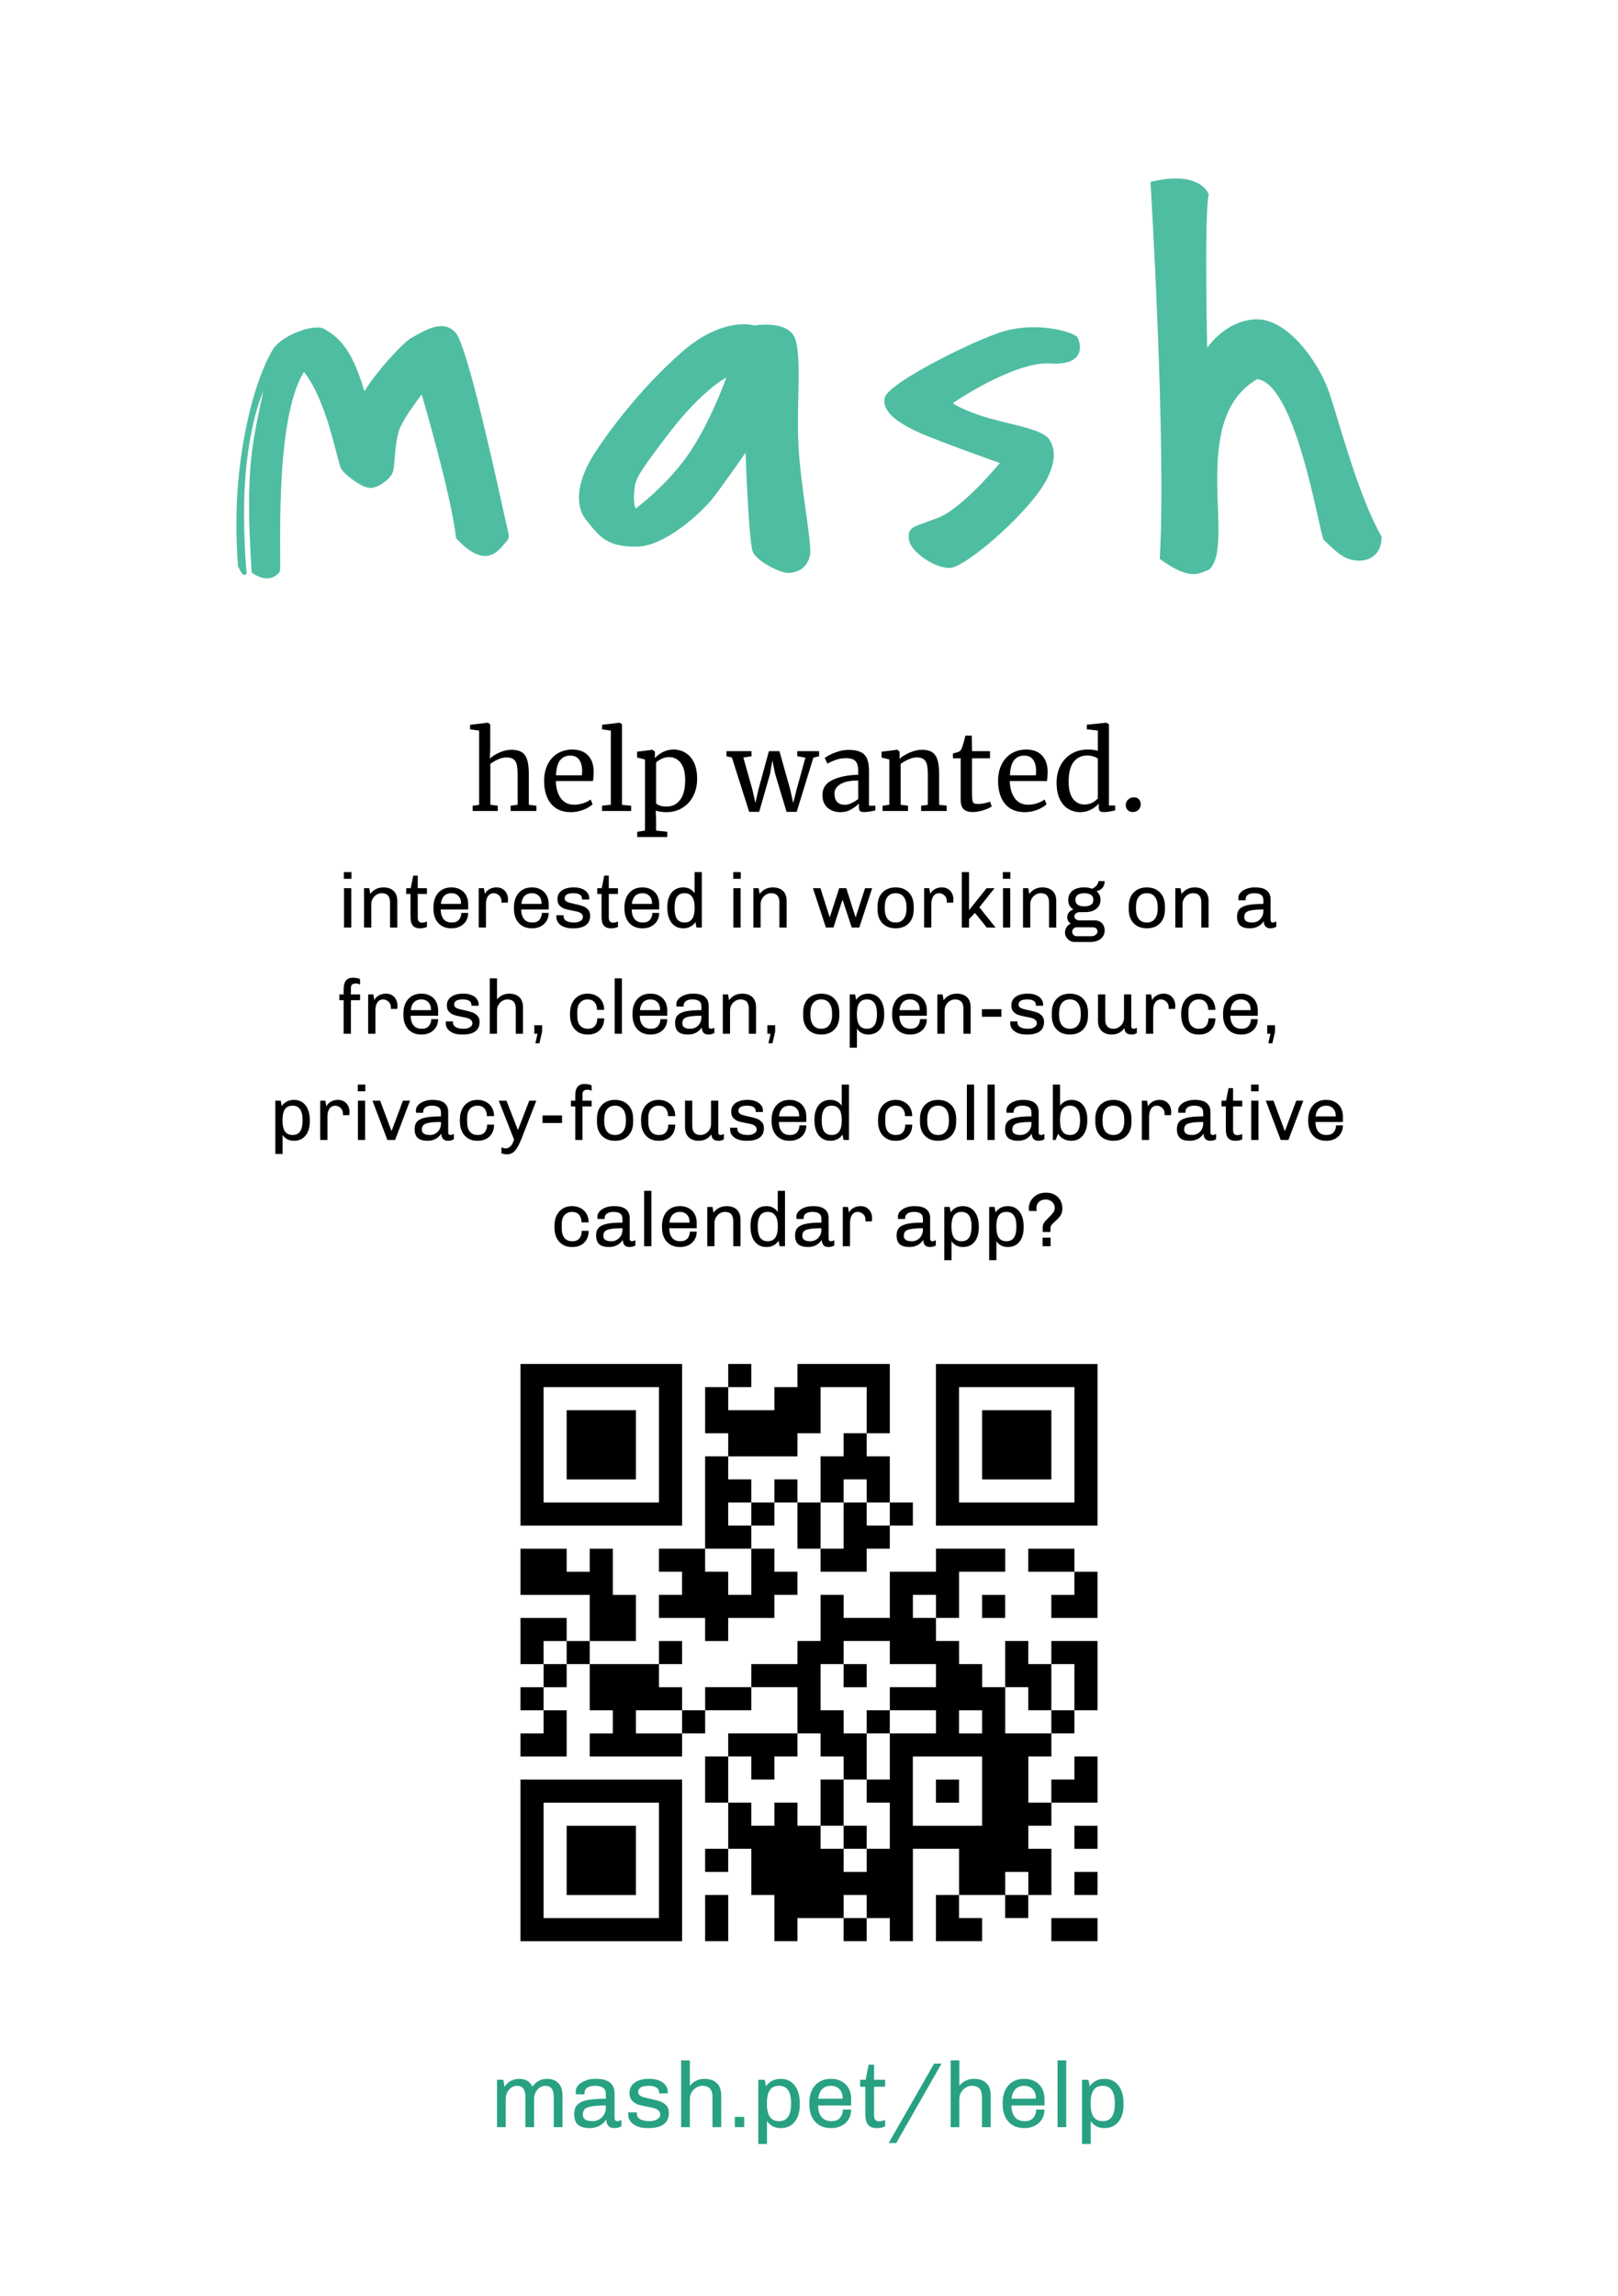 <?xml version="1.0" encoding="UTF-8" standalone="no"?>
<!-- Created with Inkscape (http://www.inkscape.org/) -->

<svg
   width="148mm"
   height="210mm"
   viewBox="0 0 148 210"
   version="1.1"
   id="svg5"
   xml:space="preserve"
   inkscape:version="1.2.1 (9c6d41e410, 2022-07-14)"
   sodipodi:docname="flyer.svg"
   xmlns:inkscape="http://www.inkscape.org/namespaces/inkscape"
   xmlns:sodipodi="http://sodipodi.sourceforge.net/DTD/sodipodi-0.dtd"
   xmlns="http://www.w3.org/2000/svg"
   xmlns:svg="http://www.w3.org/2000/svg"><sodipodi:namedview
     id="namedview7"
     pagecolor="#ffffff"
     bordercolor="#666666"
     borderopacity="1.0"
     inkscape:showpageshadow="2"
     inkscape:pageopacity="0.0"
     inkscape:pagecheckerboard="0"
     inkscape:deskcolor="#d1d1d1"
     inkscape:document-units="mm"
     showgrid="false"
     inkscape:zoom="0.67496197"
     inkscape:cx="243.71744"
     inkscape:cy="298.53534"
     inkscape:window-width="1846"
     inkscape:window-height="1136"
     inkscape:window-x="0"
     inkscape:window-y="0"
     inkscape:window-maximized="1"
     inkscape:current-layer="layer1" /><defs
     id="defs2"><rect
       x="2.921"
       y="722.814"
       width="557.566"
       height="54.77"
       id="rect6922" /><rect
       x="2.031"
       y="242.218"
       width="765.128"
       height="459.243"
       id="rect6811" /></defs><g
     inkscape:label="Layer 1"
     inkscape:groupmode="layer"
     id="layer1"><path
       id="rect2885"
       d="m 47.61,124.744 v 2.112 2.111 2.112 2.111 2.112 2.111 2.112 h 2.112 2.111 2.112 2.111 2.112 2.111 2.112 v -2.112 -2.111 -2.112 -2.111 -2.112 -2.111 -2.112 h -2.112 -2.111 -2.112 -2.111 -2.112 -2.111 z m 19.001,0 v 2.112 h 2.111 v -2.112 z m 0,2.112 h -2.112 v 2.111 2.112 h 2.112 v 2.111 h 2.111 2.112 2.112 v -2.111 h 2.111 v -2.112 -2.111 h 2.112 2.111 v 2.111 2.112 h 2.112 v -2.112 -2.111 -2.112 h -2.112 -2.111 -2.112 -2.111 v 2.112 h -2.112 v 2.111 h -2.112 -2.111 z m 12.667,4.222 h -2.111 v 2.111 h -2.112 v 2.112 2.111 h 2.112 v -2.111 h 2.111 v 2.111 h 2.112 v -2.111 -2.112 h -2.112 z m 2.112,6.333 v 2.112 h 2.111 v -2.112 z m 0,2.112 h -2.112 v -2.112 h -2.111 v 2.112 2.111 h -2.112 v 2.112 h 2.112 2.111 v -2.112 h 2.112 z m -6.334,2.111 v -2.111 -2.112 h -2.111 v 2.112 2.111 z m -2.111,-4.222 v -2.111 h -2.112 v 2.111 z m -2.112,0 h -2.112 v 2.112 h 2.112 z m -2.112,2.112 h -2.111 v -2.112 h 2.111 v -2.111 h -2.111 v -2.112 h -2.112 v 2.112 2.111 2.112 2.111 h 2.112 2.111 z m 0,2.111 v 2.112 2.111 h -2.111 v -2.111 h -2.112 v -2.112 h -2.111 -2.112 v 2.112 h 2.112 v 2.111 h -2.112 v 2.112 h 2.112 2.111 v 2.112 h 2.112 v -2.112 h 2.111 2.112 v -2.112 h 2.112 v -2.111 h -2.112 v -2.112 z m 16.89,-16.889 v 2.112 2.111 2.112 2.111 2.112 2.111 2.112 h 2.111 2.112 2.111 2.112 2.111 2.112 2.111 v -2.112 -2.111 -2.112 -2.111 -2.112 -2.111 -2.112 h -2.111 -2.112 -2.111 -2.112 -2.111 -2.112 z m -35.89,2.112 h 2.111 2.112 2.111 2.112 2.111 v 2.111 2.112 2.111 2.112 2.111 h -2.111 -2.112 -2.111 -2.112 -2.111 v -2.111 -2.112 -2.111 -2.112 z m 38.001,0 h 2.112 2.111 2.112 2.111 2.112 v 2.111 2.112 2.111 2.112 2.111 h -2.112 -2.111 -2.112 -2.111 -2.112 v -2.111 -2.112 -2.111 -2.112 z m -35.89,2.111 v 2.112 2.111 2.112 h 2.112 2.111 2.112 v -2.112 -2.111 -2.112 h -2.112 -2.111 z m 38.002,0 v 2.112 2.111 2.112 h 2.111 2.112 2.111 v -2.112 -2.111 -2.112 h -2.111 -2.112 z m -42.224,12.667 v 2.112 2.111 h 2.112 2.111 2.112 v 2.112 2.112 h 2.111 2.112 v -2.112 -2.112 h -2.112 v -2.111 -2.112 h -2.111 v 2.112 h -2.112 v -2.112 h -2.111 z m 6.334,8.446 h -2.112 v 2.111 h 2.112 z m 0,2.111 v 2.112 2.111 h 2.111 v 2.112 h -2.111 v 2.111 h 2.111 2.112 2.111 2.112 v -2.111 h -2.112 -2.111 v -2.112 h 2.111 2.112 v -2.111 h -2.112 v -2.112 h -2.111 -2.112 z m 6.333,0 h 2.112 v -2.111 h -2.112 z m 2.112,4.222 v 2.112 h 2.111 v -2.112 z m 2.111,0 h 2.112 2.111 v -2.111 h -2.111 -2.112 z m 4.222,-2.111 h 2.112 2.112 v 2.111 2.112 h 2.111 v 2.111 h 2.112 v 2.112 h 2.111 v -2.112 -2.111 h -2.111 v -2.112 h -2.112 v -2.111 -2.112 h 2.112 v -2.111 h 2.111 2.112 v 2.111 h 2.111 2.112 v 2.112 h -2.112 -2.111 v 2.111 h 2.111 2.112 v 2.112 h -2.112 -2.111 v 2.111 2.112 h -2.112 v 2.111 h 2.112 v 2.112 2.111 h -2.112 v 2.112 h -2.111 v -2.112 h -2.112 v -2.111 h -2.111 v -2.112 h -2.112 v 2.112 h -2.112 v -2.112 h -2.111 v 2.112 2.111 h 2.111 v 2.112 2.111 h 2.112 v 2.112 2.111 h 2.112 v -2.111 h 2.111 2.112 v -2.112 h 2.111 v 2.112 h 2.112 v 2.111 h 2.111 v -2.111 -2.112 -2.111 -2.112 h 2.112 2.111 v 2.112 2.111 h 2.112 2.111 v -2.111 h 2.112 v 2.111 h 2.111 v -2.111 -2.112 h -2.111 v -2.111 h 2.111 v -2.112 h -2.111 v -2.111 -2.112 h 2.111 v -2.111 h -2.111 -2.112 v -2.112 -2.111 h -2.111 v -2.112 h -2.112 v -2.111 h -2.111 v -2.112 h -2.112 v -2.112 h 2.112 v 2.112 h 2.111 v -2.112 -2.111 h 2.112 2.111 v -2.112 h -2.111 -2.112 -2.111 v 2.112 h -2.112 -2.111 v 2.111 2.112 h -2.112 -2.111 v -2.112 h -2.112 v 2.112 2.112 h -2.111 v 2.111 h -2.112 -2.112 z m 23.223,0 h 2.112 v 2.111 h 2.111 v -2.111 -2.112 h -2.111 v -2.111 h -2.112 v 2.111 z m 4.222,-2.112 h 2.112 v 2.112 2.111 h 2.111 v -2.111 -2.112 -2.111 h -2.111 -2.112 z m 2.112,4.222 h -2.112 v 2.112 h 2.112 z m -2.112,8.445 h 2.112 2.111 v -2.111 -2.112 h -2.111 v 2.112 h -2.112 z m -2.111,8.445 h -2.112 v 2.112 h 2.112 z m -6.334,0 h -2.111 v 2.112 2.111 h 2.111 2.112 v -2.111 h -2.112 z m -8.445,2.112 h -2.111 v 2.111 h 2.111 z m -12.667,-6.334 h -2.112 v 2.112 h 2.112 z m 0,-4.222 v -2.111 -2.112 h -2.112 v 2.112 2.111 z m 0,-4.222 h 2.111 v 2.112 h 2.112 v -2.112 h 2.112 v -2.111 h -2.112 -2.112 -2.111 z m 8.445,6.334 h 2.112 v -2.112 -2.111 h -2.112 v 2.111 z m 2.112,0 v 2.111 h 2.111 v -2.111 z m 4.222,-8.445 v -2.112 h -2.112 v 2.112 z m -4.222,-6.334 v 2.112 h 2.111 v -2.112 z m -25.335,0 H 49.722 v 2.112 h 2.111 z m -2.111,2.112 h -2.112 v 2.111 h 2.112 z m 0,2.111 v 2.112 h -2.112 v 2.111 h 2.112 2.111 v -2.111 -2.112 z m 0,-4.222 v -2.111 h 2.111 v -2.112 H 49.722 47.61 v 2.112 2.111 z m 44.335,-10.556 v 2.112 h 2.111 2.112 v -2.112 h -2.112 z m 4.222,2.112 v 2.111 h -2.112 v 2.112 h 2.112 2.111 v -2.112 -2.111 z m -8.445,2.111 v 2.112 h 2.111 v -2.112 z m -2.112,10.556 h 2.112 v 2.112 h -2.112 z m -4.222,4.222 h 2.112 2.111 2.112 v 2.112 2.111 2.112 h -2.112 -2.111 -2.112 v -2.112 -2.111 z m -35.89,2.112 v 2.111 2.112 2.111 2.112 2.111 2.112 2.111 h 2.112 2.111 2.112 2.111 2.112 2.111 2.112 v -2.111 -2.112 -2.111 -2.112 -2.111 -2.112 -2.111 h -2.112 -2.111 -2.112 -2.111 -2.112 -2.111 z m 38.002,0 v 2.111 h 2.111 v -2.111 z m -35.89,2.111 h 2.111 2.112 2.111 2.112 2.111 v 2.112 2.111 2.112 2.111 2.112 h -2.111 -2.112 -2.111 -2.112 -2.111 v -2.112 -2.111 -2.112 -2.111 z m 2.111,2.112 v 2.111 2.112 2.111 h 2.112 2.111 2.112 v -2.111 -2.112 -2.111 h -2.112 -2.111 z m 46.447,0 v 2.111 h 2.111 v -2.111 z m 0,4.222 v 2.111 h 2.111 v -2.111 z m -33.78,2.111 v 2.112 2.111 h 2.112 v -2.111 -2.112 z m 31.668,2.112 v 2.111 h 2.112 2.111 v -2.111 h -2.111 z"
       style="fill:#000000;fill-opacity:1;stroke-width:2.111" /><path
       id="path4562-3"
       style="color:#000000;display:inline;fill:#4fbda1;fill-opacity:1;stroke:none;stroke-width:0.155;-inkscape-stroke:none"
       d="m 107.467,16.325 c -1.16,0.011 -2.17,0.3 -2.17,0.3 l -0.061,0.017 0.004,0.062 c 0,0 1.46,23.981 0.844,34.365 l -0.003,0.044 0.034,0.024 c 1.464,1.061 2.371,1.366 3.022,1.372 0.651,0.007 1.032,-0.283 1.406,-0.375 l 0.018,-0.005 0.014,-0.013 c 0.662,-0.581 0.842,-1.736 0.871,-3.192 0.029,-1.455 -0.101,-3.22 -0.105,-5.029 -0.004,-1.81 0.114,-3.663 0.637,-5.291 0.519,-1.618 1.439,-3.008 3.025,-3.932 0.841,0.106 1.625,0.959 2.32,2.242 0.701,1.294 1.31,3.003 1.823,4.739 0.512,1.736 0.928,3.5 1.246,4.907 0.159,0.703 0.294,1.316 0.404,1.794 0.11,0.478 0.193,0.815 0.258,0.982 l 0.007,0.016 0.011,0.011 c 0.635,0.617 1.086,1.037 1.494,1.328 0.408,0.291 0.776,0.451 1.232,0.54 0.462,0.09 1.098,0.073 1.629,-0.228 0.531,-0.301 0.945,-0.895 0.948,-1.911 v -0.022 l -0.011,-0.018 c -2.114,-3.672 -3.808,-10.285 -4.776,-13.134 -0.487,-1.432 -1.444,-3.119 -2.634,-4.446 -1.189,-1.327 -2.614,-2.3 -4.043,-2.266 -2.675,0.063 -4.302,2.341 -4.489,2.61 -0.004,-0.177 -0.069,-2.98 -0.087,-6.197 -0.009,-1.659 -0.007,-3.379 0.026,-4.806 0.033,-1.427 0.098,-2.568 0.199,-3.04 l 0.006,-0.028 -0.014,-0.024 c -0.3,-0.569 -0.786,-0.923 -1.338,-1.131 -0.552,-0.207 -1.171,-0.271 -1.75,-0.266 z M 68.091,29.656 c -1.147,-0.011 -3.242,0.359 -5.761,2.575 -3.827,3.367 -6.774,7.388 -8.003,9.318 -0.616,0.969 -1.111,2.063 -1.295,3.119 -0.183,1.057 -0.055,2.081 0.584,2.883 0.622,0.781 1.093,1.393 1.75,1.811 0.657,0.418 1.494,0.633 2.83,0.633 1.359,0 2.863,-0.812 4.143,-1.756 1.28,-0.944 2.336,-2.023 2.788,-2.582 0.862,-1.065 2.895,-4.008 3.071,-4.262 0.007,0.203 0.068,2.013 0.183,4.123 0.061,1.113 0.134,2.251 0.216,3.163 0.041,0.456 0.085,0.855 0.131,1.168 0.046,0.312 0.089,0.531 0.149,0.654 0.213,0.44 0.817,0.897 1.467,1.261 0.65,0.364 1.336,0.629 1.756,0.629 0.399,0 0.835,-0.105 1.203,-0.357 0.368,-0.252 0.666,-0.653 0.779,-1.228 0.059,-0.301 0.03,-0.824 -0.042,-1.517 -0.073,-0.693 -0.193,-1.551 -0.325,-2.496 -0.265,-1.89 -0.582,-4.129 -0.682,-6.081 -0.1,-1.952 -0.005,-4.097 0.015,-5.93 0.01,-0.916 8.67e-4,-1.755 -0.06,-2.453 -0.061,-0.698 -0.172,-1.255 -0.383,-1.62 -0.419,-0.726 -1.329,-0.953 -2.123,-1.007 -0.786,-0.054 -1.458,0.063 -1.471,0.065 -0.017,-0.005 -0.338,-0.109 -0.924,-0.115 z m -27.744,0.171 c -0.533,0.006 -1.077,0.212 -1.552,0.445 -0.475,0.232 -0.884,0.493 -1.127,0.612 -0.204,0.099 -0.5,0.346 -0.864,0.692 -0.364,0.346 -0.791,0.791 -1.228,1.282 -0.84,0.942 -1.695,2.038 -2.247,2.93 -0.622,-2.165 -1.305,-3.464 -1.942,-4.26 -0.653,-0.817 -1.257,-1.137 -1.665,-1.409 -0.234,-0.156 -0.586,-0.191 -0.998,-0.152 -0.412,0.039 -0.886,0.157 -1.361,0.332 -0.95,0.351 -1.906,0.929 -2.361,1.6 -0.45,0.663 -1.454,2.716 -2.241,6.064 -0.786,3.349 -1.441,7.987 -0.99,13.797 v 0.013 l 0.006,0.011 c 0.119,0.277 0.218,0.46 0.305,0.58 0.087,0.12 0.16,0.183 0.238,0.204 0.078,0.021 0.149,-0.015 0.184,-0.052 0.035,-0.037 0.049,-0.078 0.049,-0.078 l 0.007,-0.017 -0.002,-0.018 c 0,0 -0.293,-2.892 -0.221,-6.526 0.066,-3.327 0.572,-7.225 1.748,-10.129 -0.907,4.504 -1.721,6.717 -1.063,16.582 l 0.002,0.037 0.031,0.022 c 0.713,0.501 1.295,0.57 1.724,0.46 0.429,-0.11 0.697,-0.389 0.807,-0.579 0.022,-0.038 0.02,-0.062 0.025,-0.101 0.005,-0.039 0.007,-0.089 0.01,-0.15 0.006,-0.123 0.008,-0.291 0.009,-0.5 0.002,-0.418 -0.002,-0.999 -0.005,-1.701 -0.004,-1.404 0.003,-3.287 0.094,-5.294 0.179,-3.95 0.707,-8.358 2.088,-10.505 1.058,1.341 1.823,3.362 2.357,5.152 0.273,0.917 0.489,1.768 0.66,2.428 0.085,0.33 0.159,0.612 0.224,0.83 0.065,0.219 0.117,0.372 0.175,0.463 0.201,0.313 0.695,0.761 1.243,1.129 0.548,0.369 1.137,0.661 1.562,0.596 0.395,-0.061 0.811,-0.272 1.159,-0.54 0.349,-0.268 0.63,-0.591 0.745,-0.899 0.06,-0.161 0.091,-0.419 0.122,-0.746 0.031,-0.327 0.06,-0.721 0.101,-1.134 0.081,-0.826 0.214,-1.733 0.509,-2.33 0.574,-1.162 1.792,-2.74 1.908,-2.892 0.042,0.141 0.671,2.276 1.393,5.023 0.745,2.836 1.541,6.161 1.747,8.096 l 0.003,0.026 0.017,0.018 c 1.211,1.309 2.105,1.66 2.772,1.604 0.667,-0.056 1.085,-0.516 1.335,-0.752 l 0.005,-0.005 0.003,-0.005 c 0.197,-0.257 0.344,-0.411 0.454,-0.534 0.109,-0.122 0.186,-0.22 0.216,-0.353 0.059,-0.265 -0.054,-0.607 -0.279,-1.599 -0.224,-0.991 -1.067,-4.92 -1.998,-8.775 -0.466,-1.928 -0.953,-3.838 -1.399,-5.355 -0.223,-0.759 -0.434,-1.419 -0.628,-1.936 -0.194,-0.517 -0.365,-0.888 -0.526,-1.083 -0.38,-0.459 -0.858,-0.625 -1.343,-0.62 z m 54.341,0.102 c -1.088,-0.013 -2.296,0.131 -3.469,0.56 -1.697,0.621 -4.201,1.786 -6.315,2.949 -1.057,0.581 -2.017,1.161 -2.729,1.673 -0.356,0.256 -0.651,0.495 -0.866,0.71 -0.215,0.216 -0.355,0.405 -0.391,0.585 -0.124,0.633 0.186,1.25 0.896,1.841 0.709,0.591 1.822,1.173 3.344,1.769 2.987,1.168 6.182,2.289 6.294,2.328 -0.061,0.074 -0.828,1.017 -1.933,2.139 -1.147,1.166 -2.588,2.439 -3.718,2.873 -1.155,0.443 -1.823,0.634 -2.216,0.858 -0.196,0.112 -0.326,0.239 -0.396,0.409 -0.07,0.17 -0.079,0.372 -0.063,0.64 0.035,0.578 0.606,1.231 1.339,1.758 0.733,0.527 1.637,0.923 2.386,0.923 0.205,0 0.465,-0.089 0.781,-0.246 0.317,-0.157 0.687,-0.383 1.094,-0.662 0.813,-0.558 1.773,-1.332 2.728,-2.198 1.91,-1.733 3.801,-3.829 4.462,-5.338 0.525,-1.199 0.722,-2.324 0.048,-3.328 -0.18,-0.267 -0.524,-0.478 -0.971,-0.668 -0.447,-0.19 -0.999,-0.355 -1.597,-0.513 -1.196,-0.316 -2.576,-0.601 -3.651,-0.964 -1.079,-0.364 -1.753,-0.671 -2.155,-0.887 -0.33,-0.176 -0.391,-0.239 -0.432,-0.273 0.087,-0.059 1.378,-0.944 3.156,-1.863 1.837,-0.949 4.091,-1.866 5.714,-1.762 0.836,0.053 1.429,-0.03 1.849,-0.199 0.42,-0.169 0.665,-0.428 0.789,-0.709 0.249,-0.562 0.029,-1.189 -0.076,-1.431 -0.026,-0.061 -0.075,-0.107 -0.142,-0.157 -0.067,-0.05 -0.154,-0.1 -0.259,-0.151 -0.21,-0.102 -0.496,-0.207 -0.841,-0.303 -0.69,-0.193 -1.621,-0.35 -2.66,-0.363 -3.1e-4,-6e-6 -5.9e-4,0 -8.6e-4,0 z m -28.256,4.607 c -0.129,0.363 -1.369,3.831 -3.249,6.697 -1.939,2.957 -4.922,5.195 -5.036,5.28 -0.025,-0.051 -0.056,-0.13 -0.086,-0.246 -0.061,-0.239 -0.11,-0.629 -0.054,-1.223 0.057,-0.603 0.066,-0.918 0.455,-1.612 0.388,-0.694 1.159,-1.759 2.73,-3.814 1.567,-2.05 2.931,-3.357 3.901,-4.15 0.843,-0.69 1.212,-0.865 1.339,-0.931 z"
       sodipodi:nodetypes="sccccccscccscscsssscccssscccsssccscccsssssssssssscssssssssssssssscsssssscsssssscccssscccscsccsscccsccssssssssssscscccscccssssssssssssssssscsssssssssssssssscsssscsssssscscsssssc" /><g
       aria-label="help wanted.
interested in working on a fresh, clean, open-source, privacy-focused collaborative calendar app?"
       transform="matrix(0.132,0,0,0.132,23.142,32.756)"
       id="text6809"
       style="font-size:53.333px;line-height:1.35;white-space:pre;shape-inside:url(#rect6811);display:inline"><path
         d="m 156.712,258.034 -6.272,-0.821 v -3.211 l 12.171,-1.419 h 0.149 l 1.643,1.12 v 17.323 l -0.299,6.347 q 2.389,-2.165 6.571,-4.107 4.181,-1.941 8.437,-1.941 4.704,0 7.317,1.792 2.613,1.792 3.659,5.525 1.045,3.659 1.045,9.931 v 20.832 l 5.227,0.672 v 3.659 h -17.845 v -3.659 l 4.853,-0.672 v -20.907 q 0,-4.405 -0.597,-6.869 -0.597,-2.539 -2.24,-3.733 -1.643,-1.269 -4.928,-1.269 -2.688,0 -5.749,1.344 -3.061,1.344 -5.376,3.136 v 28.299 l 5.152,0.672 v 3.659 h -17.397 v -3.659 l 4.48,-0.597 z"
         style="font-size:74.667px"
         id="path7804" /><path
         d="m 220.254,314.557 q -9.035,0 -13.813,-5.899 -4.704,-5.899 -4.704,-15.755 0,-6.496 2.464,-11.424 2.464,-4.928 6.869,-7.616 4.48,-2.688 10.155,-2.688 6.944,0 10.752,3.883 3.883,3.808 4.107,10.976 0,4.555 -0.523,6.944 h -25.685 q 0.149,7.392 3.435,11.947 3.285,4.48 9.333,4.48 2.987,0 6.197,-1.045 3.285,-1.12 5.077,-2.613 l 1.419,3.285 q -2.165,2.24 -6.421,3.883 -4.256,1.643 -8.661,1.643 z m 7.616,-25.536 q 0.224,-1.568 0.224,-3.211 -0.075,-4.853 -2.091,-7.616 -1.941,-2.837 -6.197,-2.837 -4.331,0 -6.944,3.136 -2.539,3.136 -2.912,10.528 z"
         style="font-size:74.667px"
         id="path7806" /><path
         d="m 247.955,258.034 -6.048,-0.821 v -3.211 l 12.021,-1.419 h 0.149 l 1.643,1.12 v 55.776 l 6.347,0.597 v 3.659 h -20.16 v -3.659 l 6.048,-0.672 z"
         style="font-size:74.667px"
         id="path7808" /><path
         d="m 307.763,291.56 q 0,6.347 -2.613,11.648 -2.613,5.227 -7.467,8.288 -4.853,3.061 -11.349,3.061 -1.792,0 -3.883,-0.299 -2.091,-0.299 -3.36,-0.747 l 0.224,6.272 v 7.541 l 7.765,0.821 v 3.659 h -20.832 v -3.659 l 5.376,-0.821 v -49.28 l -5.451,-1.344 v -4.032 l 10.603,-1.344 h 0.149 l 1.568,1.344 v 4.405 q 2.24,-2.464 5.525,-4.181 3.36,-1.717 7.467,-1.717 4.405,0 8.064,2.165 3.733,2.165 5.973,6.72 2.24,4.555 2.24,11.499 z m -19.339,-15.157 q -2.837,0 -5.301,1.195 -2.464,1.195 -3.808,2.613 v 28.149 q 0.523,0.896 2.613,1.643 2.165,0.672 4.704,0.672 5.749,0 9.259,-4.555 3.584,-4.555 3.584,-13.739 0,-8.064 -3.136,-12.021 -3.061,-3.957 -7.915,-3.957 z"
         style="font-size:74.667px"
         id="path7810" /><path
         d="m 328.072,272.296 h 17.397 v 3.509 l -5.675,0.896 6.197,21.952 2.165,9.483 2.165,-9.557 7.168,-26.283 h 7.317 l 7.392,26.283 2.165,9.632 2.389,-9.557 6.048,-21.877 -5.675,-0.971 v -3.509 h 15.157 v 3.509 l -3.957,0.971 -11.573,37.557 h -7.019 l -7.915,-26.357 -1.941,-9.259 -1.568,9.259 -7.541,26.357 h -6.944 l -11.947,-37.632 -3.808,-0.896 z"
         style="font-size:74.667px"
         id="path7812" /><path
         d="m 394.6,302.536 q 0,-7.019 7.019,-10.304 7.019,-3.36 17.771,-3.584 v -2.091 q 0,-3.509 -0.747,-5.525 -0.747,-2.016 -2.613,-2.912 -1.792,-0.971 -5.152,-0.971 -3.808,0 -6.869,1.12 -2.987,1.045 -5.973,2.613 l -1.867,-3.883 q 0.971,-0.821 3.584,-2.165 2.613,-1.344 6.048,-2.389 3.435,-1.045 6.869,-1.045 5.301,0 8.363,1.493 3.136,1.419 4.48,4.629 1.344,3.211 1.344,8.587 v 23.968 h 4.405 v 3.285 q -1.493,0.373 -3.808,0.747 -2.24,0.373 -3.957,0.373 -2.091,0 -2.837,-0.672 -0.747,-0.597 -0.747,-2.763 v -2.464 q -2.24,2.24 -5.525,4.107 -3.211,1.867 -7.317,1.867 -5.376,0 -8.96,-3.061 -3.509,-3.136 -3.509,-8.96 z m 15.68,6.944 q 1.941,0 4.48,-1.195 2.539,-1.195 4.629,-2.837 v -12.843 q -8.139,0 -12.32,2.539 -4.107,2.464 -4.107,6.496 0,4.032 1.941,5.973 2.016,1.867 5.376,1.867 z"
         style="font-size:74.667px"
         id="path7814" /><path
         d="m 440.968,278.045 -5.376,-1.344 v -4.032 l 10.677,-1.344 h 0.224 l 1.568,1.344 v 3.136 l -0.075,1.792 q 2.688,-2.389 7.093,-4.331 4.405,-1.941 8.437,-1.941 4.704,0 7.243,1.792 2.613,1.792 3.659,5.525 1.045,3.659 1.045,9.931 v 20.907 l 5.227,0.523 v 3.733 h -17.696 v -3.659 l 4.629,-0.597 v -20.981 q 0,-4.405 -0.597,-6.869 -0.597,-2.539 -2.24,-3.733 -1.643,-1.269 -4.779,-1.269 -2.688,0 -5.749,1.344 -3.061,1.344 -5.451,3.136 v 28.299 l 5.077,0.672 v 3.659 h -17.621 v -3.659 l 4.704,-0.672 z"
         style="font-size:74.667px"
         id="path7816" /><path
         d="m 498.835,314.482 q -4.256,0 -6.347,-1.941 -2.091,-1.941 -2.091,-6.645 v -28.672 h -5.376 v -3.36 q 0.373,-0.075 2.091,-0.523 1.717,-0.448 2.315,-0.821 1.195,-0.672 1.867,-2.688 0.597,-1.419 1.419,-4.555 0.821,-3.136 0.971,-3.733 h 4.405 l 0.149,10.752 h 12.469 v 4.928 h -12.469 v 22.923 q 0,4.256 0.224,5.973 0.299,1.717 1.12,2.24 0.896,0.523 2.987,0.523 2.016,0 4.405,-0.523 2.464,-0.523 3.808,-1.12 l 1.12,3.36 q -1.792,1.344 -5.824,2.613 -3.957,1.269 -7.243,1.269 z"
         style="font-size:74.667px"
         id="path7818" /><path
         d="m 534.824,314.557 q -9.035,0 -13.813,-5.899 -4.704,-5.899 -4.704,-15.755 0,-6.496 2.464,-11.424 2.464,-4.928 6.869,-7.616 4.48,-2.688 10.155,-2.688 6.944,0 10.752,3.883 3.883,3.808 4.107,10.976 0,4.555 -0.523,6.944 h -25.685 q 0.149,7.392 3.435,11.947 3.285,4.48 9.333,4.48 2.987,0 6.197,-1.045 3.285,-1.12 5.077,-2.613 l 1.419,3.285 q -2.165,2.24 -6.421,3.883 -4.256,1.643 -8.661,1.643 z m 7.616,-25.536 q 0.224,-1.568 0.224,-3.211 -0.075,-4.853 -2.091,-7.616 -1.941,-2.837 -6.197,-2.837 -4.331,0 -6.944,3.136 -2.539,3.136 -2.912,10.528 z"
         style="font-size:74.667px"
         id="path7820" /><path
         d="m 573.202,314.557 q -4.48,0 -8.213,-2.24 -3.733,-2.24 -5.973,-6.869 -2.165,-4.629 -2.165,-11.424 0,-6.347 2.613,-11.573 2.613,-5.227 7.467,-8.213 4.928,-3.061 11.573,-3.061 3.808,0 6.944,0.821 v -13.963 l -7.616,-0.896 v -3.211 l 13.44,-1.344 h 0.224 l 1.643,1.195 v 56.149 h 4.331 v 3.435 q -2.389,0.523 -4.181,0.821 -1.717,0.299 -3.659,0.299 -1.941,0 -2.763,-0.672 -0.821,-0.672 -0.821,-2.837 v -2.389 q -2.091,2.539 -5.525,4.256 -3.36,1.717 -7.317,1.717 z m 2.987,-5.301 q 2.912,0 5.451,-1.269 2.539,-1.344 3.808,-3.061 v -27.328 q -0.597,-0.896 -2.837,-1.568 -2.165,-0.747 -4.629,-0.747 -5.824,0 -9.333,4.48 -3.435,4.405 -3.435,13.664 0,8.064 3.061,11.947 3.061,3.883 7.915,3.883 z"
         style="font-size:74.667px"
         id="path7822" /><path
         d="m 609.565,314.482 q -1.941,0 -3.36,-1.344 -1.419,-1.344 -1.419,-3.435 0,-2.315 1.643,-3.883 1.717,-1.568 3.957,-1.568 2.315,0 3.509,1.419 1.269,1.344 1.269,3.36 0,2.464 -1.643,3.957 -1.643,1.493 -3.957,1.493 z"
         style="font-size:74.667px"
         id="path7824" /><path
         d="m 68.196,356.081 v 4.64 h -5.227 v -4.64 z m -0.107,11.147 v 27.253 h -5.013 v -27.253 z"
         style="font-family:Chivo;-inkscape-font-specification:Chivo"
         id="path7826" /><path
         d="m 90.382,366.694 q 4.48,0 7.04,2.4 2.56,2.4 2.56,7.04 v 18.347 h -5.013 v -17.44 q 0,-6.347 -5.76,-6.347 -1.92,0 -3.573,1.013 -1.653,1.013 -2.667,2.773 -1.013,1.707 -1.013,3.787 v 16.213 H 76.942 v -27.253 h 3.627 l 0.693,4 q 3.413,-4.533 9.12,-4.533 z"
         style="font-family:Chivo;-inkscape-font-specification:Chivo"
         id="path7828" /><path
         d="m 114.169,367.228 h 6.347 v 4 h -6.347 v 16.267 q 0,1.92 0.747,2.773 0.747,0.853 2.293,0.853 1.387,0 3.307,-0.8 v 3.733 q -1.92,0.96 -4.96,0.96 -3.147,0 -4.8,-1.867 -1.6,-1.867 -1.6,-5.92 v -16 h -2.987 v -4 h 3.147 l 1.707,-8.693 h 3.147 z"
         style="font-family:Chivo;-inkscape-font-specification:Chivo"
         id="path7830" /><path
         d="m 137.689,366.694 q 3.36,0 5.92,1.44 2.613,1.387 4.053,4 1.44,2.613 1.44,6.08 v 3.787 h -19.04 q 0.107,4.32 2.027,6.667 1.92,2.347 5.707,2.347 3.36,0 4.96,-1.973 1.6,-1.973 1.6,-4.693 h 4.747 q 0,3.2 -1.493,5.6 -1.44,2.4 -4.053,3.733 -2.56,1.333 -5.867,1.333 h -0.213 q -5.76,0 -9.12,-3.68 -3.307,-3.733 -3.307,-9.92 v -1.067 q 0,-4.053 1.493,-7.147 1.493,-3.093 4.267,-4.8 2.773,-1.707 6.507,-1.707 z m -0.267,4 q -3.04,0 -4.96,1.867 -1.867,1.867 -2.293,5.547 h 13.973 v -0.64 q 0,-3.04 -1.867,-4.907 -1.813,-1.867 -4.853,-1.867 z"
         style="font-family:Chivo;-inkscape-font-specification:Chivo"
         id="path7832" /><path
         d="m 168.675,366.694 q 3.787,0 5.92,2.453 2.133,2.4 2.133,6.08 l -0.16,2.027 h -4.427 v -1.173 q 0,-1.6 -0.8,-2.827 -0.8,-1.227 -2.027,-1.867 -1.227,-0.693 -2.453,-0.693 -2.56,0 -4,2.027 -1.44,2.027 -1.44,5.493 v 16.267 h -5.013 v -27.253 h 3.573 l 0.747,4.053 q 0.32,-1.067 1.44,-2.133 1.12,-1.067 2.773,-1.76 1.707,-0.693 3.733,-0.693 z"
         style="font-family:Chivo;-inkscape-font-specification:Chivo"
         id="path7834" /><path
         d="m 193.475,366.694 q 3.36,0 5.92,1.44 2.613,1.387 4.053,4 1.44,2.613 1.44,6.08 v 3.787 h -19.04 q 0.107,4.32 2.027,6.667 1.92,2.347 5.707,2.347 3.36,0 4.96,-1.973 1.6,-1.973 1.6,-4.693 h 4.747 q 0,3.2 -1.493,5.6 -1.44,2.4 -4.053,3.733 -2.56,1.333 -5.867,1.333 h -0.213 q -5.76,0 -9.12,-3.68 -3.307,-3.733 -3.307,-9.92 v -1.067 q 0,-4.053 1.493,-7.147 1.493,-3.093 4.267,-4.8 2.773,-1.707 6.507,-1.707 z m -0.267,4 q -3.04,0 -4.96,1.867 -1.867,1.867 -2.293,5.547 h 13.973 v -0.64 q 0,-3.04 -1.867,-4.907 -1.813,-1.867 -4.853,-1.867 z"
         style="font-family:Chivo;-inkscape-font-specification:Chivo"
         id="path7836" /><path
         d="m 222.595,366.694 q 3.04,0 5.387,0.96 2.4,0.96 3.68,2.667 1.333,1.707 1.333,3.787 l -0.053,0.96 h -4.96 v -0.48 q 0,-3.893 -6.027,-3.893 -5.973,0 -5.973,3.573 0,1.653 1.707,2.453 1.707,0.747 5.227,1.44 3.36,0.693 5.493,1.44 2.187,0.747 3.68,2.347 1.547,1.6 1.547,4.32 0,4.373 -2.987,6.56 -2.987,2.187 -8.587,2.187 h -0.8 q -3.36,0 -5.867,-1.013 -2.507,-1.067 -3.893,-2.827 -1.333,-1.813 -1.28,-4.053 v -1.173 h 4.96 v 0.533 q 0,4.533 7.627,4.533 2.24,0 4,-1.013 1.813,-1.013 1.813,-2.773 0,-1.493 -1.013,-2.347 -0.96,-0.853 -2.4,-1.28 -1.44,-0.427 -4,-0.853 -3.307,-0.64 -5.333,-1.28 -2.027,-0.693 -3.467,-2.293 -1.44,-1.6 -1.44,-4.373 0,-3.787 2.987,-5.92 2.987,-2.187 8.16,-2.187 z"
         style="font-family:Chivo;-inkscape-font-specification:Chivo"
         id="path7838" /><path
         d="m 246.542,367.228 h 6.347 v 4 h -6.347 v 16.267 q 0,1.92 0.747,2.773 0.747,0.853 2.293,0.853 1.387,0 3.307,-0.8 v 3.733 q -1.92,0.96 -4.96,0.96 -3.147,0 -4.8,-1.867 -1.6,-1.867 -1.6,-5.92 v -16 h -2.987 v -4 h 3.147 l 1.707,-8.693 h 3.147 z"
         style="font-family:Chivo;-inkscape-font-specification:Chivo"
         id="path7840" /><path
         d="m 270.062,366.694 q 3.36,0 5.92,1.44 2.613,1.387 4.053,4 1.44,2.613 1.44,6.08 v 3.787 h -19.04 q 0.107,4.32 2.027,6.667 1.92,2.347 5.707,2.347 3.36,0 4.96,-1.973 1.6,-1.973 1.6,-4.693 h 4.747 q 0,3.2 -1.493,5.6 -1.44,2.4 -4.053,3.733 -2.56,1.333 -5.867,1.333 h -0.213 q -5.76,0 -9.12,-3.68 -3.307,-3.733 -3.307,-9.92 v -1.067 q 0,-4.053 1.493,-7.147 1.493,-3.093 4.267,-4.8 2.773,-1.707 6.507,-1.707 z m -0.267,4 q -3.04,0 -4.96,1.867 -1.867,1.867 -2.293,5.547 h 13.973 v -0.64 q 0,-3.04 -1.867,-4.907 -1.813,-1.867 -4.853,-1.867 z"
         style="font-family:Chivo;-inkscape-font-specification:Chivo"
         id="path7842" /><path
         d="m 311.022,394.481 h -3.733 q -0.373,-1.707 -0.693,-3.733 -3.04,4.267 -8.427,4.267 -5.12,0 -8.107,-3.787 -2.933,-3.787 -2.933,-10.4 v -0.587 q 0,-6.24 2.88,-9.867 2.933,-3.68 8.16,-3.68 5.067,0 7.84,4 v -14.613 h 5.013 z M 299.075,370.694 q -3.573,0 -5.28,2.507 -1.653,2.453 -1.653,7.68 0,5.227 1.707,7.68 1.707,2.453 5.227,2.453 6.987,0 6.987,-10.133 0,-5.227 -1.76,-7.68 -1.76,-2.507 -5.227,-2.507 z"
         style="font-family:Chivo;-inkscape-font-specification:Chivo"
         id="path7844" /><path
         d="m 338.008,356.081 v 4.64 h -5.227 v -4.64 z m -0.107,11.147 v 27.253 h -5.013 v -27.253 z"
         style="font-family:Chivo;-inkscape-font-specification:Chivo"
         id="path7846" /><path
         d="m 360.195,366.694 q 4.48,0 7.04,2.4 2.56,2.4 2.56,7.04 v 18.347 h -5.013 v -17.44 q 0,-6.347 -5.76,-6.347 -1.92,0 -3.573,1.013 -1.653,1.013 -2.667,2.773 -1.013,1.707 -1.013,3.787 v 16.213 h -5.013 v -27.253 h 3.627 l 0.693,4 q 3.413,-4.533 9.12,-4.533 z"
         style="font-family:Chivo;-inkscape-font-specification:Chivo"
         id="path7848" /><path
         d="m 429.048,367.228 -8.907,27.253 h -5.227 l -6.293,-19.04 h -0.213 l -6.187,19.04 h -5.227 l -8.96,-27.253 h 5.173 l 6.347,19.947 h 0.213 l 6.453,-19.947 h 4.907 l 6.347,19.947 h 0.213 l 6.453,-19.947 z"
         style="font-family:Chivo;-inkscape-font-specification:Chivo"
         id="path7850" /><path
         d="m 445.314,366.694 q 5.707,0 9.12,3.52 3.413,3.52 3.413,9.653 v 1.973 q 0,6.133 -3.36,9.653 -3.36,3.52 -9.173,3.52 -5.813,0 -9.173,-3.52 -3.36,-3.52 -3.36,-9.653 v -1.973 q 0,-6.133 3.413,-9.653 3.413,-3.52 9.12,-3.52 z m 0,4 q -3.573,0 -5.547,2.453 -1.973,2.453 -1.973,7.2 v 1.013 q 0,4.64 1.92,7.147 1.973,2.507 5.6,2.507 3.52,0 5.493,-2.453 2.027,-2.507 2.027,-7.2 v -1.013 q 0,-4.64 -1.973,-7.147 -1.92,-2.507 -5.547,-2.507 z"
         style="font-family:Chivo;-inkscape-font-specification:Chivo"
         id="path7852" /><path
         d="m 477.314,366.694 q 3.787,0 5.92,2.453 2.133,2.4 2.133,6.08 l -0.16,2.027 h -4.427 v -1.173 q 0,-1.6 -0.8,-2.827 -0.8,-1.227 -2.027,-1.867 -1.227,-0.693 -2.453,-0.693 -2.56,0 -4,2.027 -1.44,2.027 -1.44,5.493 v 16.267 h -5.013 v -27.253 h 3.573 l 0.747,4.053 q 0.32,-1.067 1.44,-2.133 1.12,-1.067 2.773,-1.76 1.707,-0.693 3.733,-0.693 z"
         style="font-family:Chivo;-inkscape-font-specification:Chivo"
         id="path7854" /><path
         d="m 496.194,356.081 v 26.347 l 12.16,-15.2 h 5.493 l -10.507,13.227 11.2,14.027 h -6.08 l -8.16,-10.133 -4.107,4.267 v 5.867 h -5.013 v -38.4 z"
         style="font-family:Chivo;-inkscape-font-specification:Chivo"
         id="path7856" /><path
         d="m 524.834,356.081 v 4.64 h -5.227 v -4.64 z m -0.107,11.147 v 27.253 h -5.013 v -27.253 z"
         style="font-family:Chivo;-inkscape-font-specification:Chivo"
         id="path7858" /><path
         d="m 547.021,366.694 q 4.48,0 7.04,2.4 2.56,2.4 2.56,7.04 v 18.347 h -5.013 v -17.44 q 0,-6.347 -5.76,-6.347 -1.92,0 -3.573,1.013 -1.653,1.013 -2.667,2.773 -1.013,1.707 -1.013,3.787 v 16.213 h -5.013 v -27.253 h 3.627 l 0.693,4 q 3.413,-4.533 9.12,-4.533 z"
         style="font-family:Chivo;-inkscape-font-specification:Chivo"
         id="path7860" /><path
         d="m 590.167,362.321 q 0,2.72 -1.44,4.587 -1.44,1.813 -4,2.347 l -0.107,0.16 q 2.667,2.347 2.667,5.867 0,3.84 -2.88,6.187 -2.88,2.347 -7.84,2.347 h -3.627 q -1.6,0 -2.667,0.853 -1.067,0.8 -1.067,2.08 0,1.28 1.013,2.027 1.013,0.747 2.72,0.747 h 10.293 q 3.147,0 5.013,1.973 1.92,1.973 1.92,5.013 0,3.627 -2.773,5.813 -2.72,2.187 -7.36,2.187 h -10.72 q -1.813,0 -3.36,-0.96 -1.493,-0.96 -2.4,-2.453 -0.853,-1.44 -0.853,-2.987 0,-2.24 1.067,-3.893 1.12,-1.653 2.933,-2.453 -2.453,-1.493 -2.453,-4.427 0,-1.92 1.12,-3.307 1.12,-1.387 3.147,-2.08 -3.573,-1.973 -3.573,-6.667 0,-3.947 2.88,-6.24 2.933,-2.347 8.107,-2.347 h 0.213 q 2.987,0 5.44,0.907 3.787,-1.867 4.32,-5.28 z m -14.08,8.373 q -2.827,0 -4.533,1.12 -1.653,1.067 -1.653,3.467 0,2.4 1.653,3.467 1.707,1.067 4.533,1.067 2.827,0 4.533,-1.067 1.707,-1.067 1.707,-3.467 0,-2.4 -1.707,-3.467 -1.707,-1.12 -4.533,-1.12 z m -5.333,23.627 q -1.28,0 -2.187,0.907 -0.907,0.907 -0.907,2.187 0,1.28 0.907,2.187 0.907,0.907 2.187,0.907 h 10.293 q 1.707,0 2.933,-1.013 1.227,-0.96 1.227,-2.24 0,-1.333 -0.907,-2.133 -0.907,-0.8 -2.56,-0.8 z"
         style="font-family:Chivo;-inkscape-font-specification:Chivo"
         id="path7862" /><path
         d="m 619.394,366.694 q 5.707,0 9.12,3.52 3.413,3.52 3.413,9.653 v 1.973 q 0,6.133 -3.36,9.653 -3.36,3.52 -9.173,3.52 -5.813,0 -9.173,-3.52 -3.36,-3.52 -3.36,-9.653 v -1.973 q 0,-6.133 3.413,-9.653 3.413,-3.52 9.12,-3.52 z m 0,4 q -3.573,0 -5.547,2.453 -1.973,2.453 -1.973,7.2 v 1.013 q 0,4.64 1.92,7.147 1.973,2.507 5.6,2.507 3.52,0 5.493,-2.453 2.027,-2.507 2.027,-7.2 v -1.013 q 0,-4.64 -1.973,-7.147 -1.92,-2.507 -5.547,-2.507 z"
         style="font-family:Chivo;-inkscape-font-specification:Chivo"
         id="path7864" /><path
         d="m 652.567,366.694 q 4.48,0 7.04,2.4 2.56,2.4 2.56,7.04 v 18.347 h -5.013 v -17.44 q 0,-6.347 -5.76,-6.347 -1.92,0 -3.573,1.013 -1.653,1.013 -2.667,2.773 -1.013,1.707 -1.013,3.787 v 16.213 h -5.013 v -27.253 h 3.627 l 0.693,4 q 3.413,-4.533 9.12,-4.533 z"
         style="font-family:Chivo;-inkscape-font-specification:Chivo"
         id="path7866" /><path
         d="m 694.487,366.694 q 5.387,0 8,2.133 2.667,2.133 2.667,6.187 v 14.133 q 0,0.96 0.427,1.44 0.427,0.427 1.067,0.427 1.227,0 2.453,-0.747 v 3.68 q -1.813,1.067 -4.107,1.067 -2.293,0 -3.413,-1.28 -1.12,-1.333 -1.227,-3.627 -3.307,4.907 -9.547,4.907 -4.48,0 -6.72,-1.92 -2.187,-1.973 -2.187,-6.187 0,-3.307 1.707,-5.173 1.707,-1.92 5.653,-2.773 3.947,-0.853 10.88,-0.853 v -2.507 q 0,-2.72 -1.6,-3.787 -1.6,-1.12 -4.64,-1.12 -2.88,0 -4.48,1.12 -1.6,1.12 -1.6,3.147 v 0.64 h -4.907 q -0.107,-0.747 -0.107,-1.76 0,-1.867 1.493,-3.52 1.493,-1.653 4.053,-2.613 2.56,-1.013 5.653,-1.013 z m 5.653,15.307 q -5.6,0 -8.48,0.587 -2.827,0.533 -3.787,1.653 -0.96,1.12 -0.96,3.093 0,3.68 5.6,3.68 1.973,0 3.733,-0.96 1.76,-1.013 2.827,-2.827 1.067,-1.813 1.067,-4.16 z"
         style="font-family:Chivo;-inkscape-font-specification:Chivo"
         id="path7868" /><path
         d="m 69.182,429.262 q 3.04,0 5.013,1.013 v 3.68 q -1.6,-0.693 -2.72,-0.693 -2.133,0 -2.88,0.8 -0.747,0.747 -0.747,2.56 v 4.213 h 6.347 v 4 h -6.347 v 23.253 h -5.013 v -23.253 h -2.987 v -4 h 2.987 v -3.68 q 0,-7.893 6.347,-7.893 z"
         style="font-family:Chivo;-inkscape-font-specification:Chivo"
         id="path7870" /><path
         d="m 92.062,440.302 q 3.787,0 5.92,2.453 2.133,2.4 2.133,6.08 l -0.16,2.027 h -4.427 v -1.173 q 0,-1.6 -0.8,-2.827 -0.8,-1.227 -2.027,-1.867 -1.227,-0.693 -2.453,-0.693 -2.56,0 -4,2.027 -1.44,2.027 -1.44,5.493 v 16.267 h -5.013 v -27.253 h 3.573 l 0.747,4.053 q 0.32,-1.067 1.44,-2.133 1.12,-1.067 2.773,-1.76 1.707,-0.693 3.733,-0.693 z"
         style="font-family:Chivo;-inkscape-font-specification:Chivo"
         id="path7872" /><path
         d="m 116.862,440.302 q 3.36,0 5.92,1.44 2.613,1.387 4.053,4 1.44,2.613 1.44,6.08 v 3.787 h -19.04 q 0.107,4.32 2.027,6.667 1.92,2.347 5.707,2.347 3.36,0 4.96,-1.973 1.6,-1.973 1.6,-4.693 h 4.747 q 0,3.2 -1.493,5.6 -1.44,2.4 -4.053,3.733 -2.56,1.333 -5.867,1.333 h -0.213 q -5.76,0 -9.12,-3.68 -3.307,-3.733 -3.307,-9.92 v -1.067 q 0,-4.053 1.493,-7.147 1.493,-3.093 4.267,-4.8 2.773,-1.707 6.507,-1.707 z m -0.267,4 q -3.04,0 -4.96,1.867 -1.867,1.867 -2.293,5.547 h 13.973 v -0.64 q 0,-3.04 -1.867,-4.907 -1.813,-1.867 -4.853,-1.867 z"
         style="font-family:Chivo;-inkscape-font-specification:Chivo"
         id="path7874" /><path
         d="m 145.982,440.302 q 3.04,0 5.387,0.96 2.4,0.96 3.68,2.667 1.333,1.707 1.333,3.787 l -0.053,0.96 h -4.96 v -0.48 q 0,-3.893 -6.027,-3.893 -5.973,0 -5.973,3.573 0,1.653 1.707,2.453 1.707,0.747 5.227,1.44 3.36,0.693 5.493,1.44 2.187,0.747 3.68,2.347 1.547,1.6 1.547,4.32 0,4.373 -2.987,6.56 -2.987,2.187 -8.587,2.187 h -0.8 q -3.36,0 -5.867,-1.013 -2.507,-1.067 -3.893,-2.827 -1.333,-1.813 -1.28,-4.053 v -1.173 h 4.96 v 0.533 q 0,4.533 7.627,4.533 2.24,0 4,-1.013 1.813,-1.013 1.813,-2.773 0,-1.493 -1.013,-2.347 -0.96,-0.853 -2.4,-1.28 -1.44,-0.427 -4,-0.853 -3.307,-0.64 -5.333,-1.28 -2.027,-0.693 -3.467,-2.293 -1.44,-1.6 -1.44,-4.373 0,-3.787 2.987,-5.92 2.987,-2.187 8.16,-2.187 z"
         style="font-family:Chivo;-inkscape-font-specification:Chivo"
         id="path7876" /><path
         d="m 169.075,444.249 q 3.36,-3.947 8.427,-3.947 4.48,0 7.04,2.4 2.56,2.4 2.56,7.04 v 18.347 h -5.013 v -17.44 q 0,-6.347 -5.76,-6.347 -1.92,0 -3.573,1.013 -1.653,1.013 -2.667,2.773 -1.013,1.707 -1.013,3.787 v 16.213 h -5.013 v -38.4 h 5.013 z"
         style="font-family:Chivo;-inkscape-font-specification:Chivo"
         id="path7878" /><path
         d="m 200.329,462.169 v 4.533 l -1.867,8 h -2.773 l 1.44,-6.613 h -2.187 v -5.92 z"
         style="font-family:Chivo;-inkscape-font-specification:Chivo"
         id="path7880" /><path
         d="m 232.062,440.302 q 3.253,0 5.813,1.44 2.613,1.387 4.053,3.947 1.44,2.56 1.44,5.867 h -4.96 q 0,-3.307 -1.707,-5.28 -1.653,-1.973 -4.8,-1.973 -3.307,0 -5.28,2.24 -1.92,2.187 -1.92,6.027 v 2.88 q 0,4.64 1.92,6.933 1.92,2.24 5.44,2.24 3.253,0 4.853,-1.92 1.653,-1.973 1.653,-5.28 h 4.8 q 0,5.12 -3.093,8.16 -3.04,3.04 -8.16,3.04 h -0.427 q -3.627,0 -6.347,-1.653 -2.72,-1.707 -4.213,-4.747 -1.44,-3.04 -1.44,-7.093 v -1.28 q 0,-4.053 1.493,-7.093 1.493,-3.093 4.213,-4.747 2.72,-1.707 6.24,-1.707 z"
         style="font-family:Chivo;-inkscape-font-specification:Chivo"
         id="path7882" /><path
         d="m 255.635,429.689 v 38.4 h -5.013 v -38.4 z"
         style="font-family:Chivo;-inkscape-font-specification:Chivo"
         id="path7884" /><path
         d="m 275.635,440.302 q 3.36,0 5.92,1.44 2.613,1.387 4.053,4 1.44,2.613 1.44,6.08 v 3.787 h -19.04 q 0.107,4.32 2.027,6.667 1.92,2.347 5.707,2.347 3.36,0 4.96,-1.973 1.6,-1.973 1.6,-4.693 h 4.747 q 0,3.2 -1.493,5.6 -1.44,2.4 -4.053,3.733 -2.56,1.333 -5.867,1.333 h -0.213 q -5.76,0 -9.12,-3.68 -3.307,-3.733 -3.307,-9.92 v -1.067 q 0,-4.053 1.493,-7.147 1.493,-3.093 4.267,-4.8 2.773,-1.707 6.507,-1.707 z m -0.267,4 q -3.04,0 -4.96,1.867 -1.867,1.867 -2.293,5.547 h 13.973 v -0.64 q 0,-3.04 -1.867,-4.907 -1.813,-1.867 -4.853,-1.867 z"
         style="font-family:Chivo;-inkscape-font-specification:Chivo"
         id="path7886" /><path
         d="m 305.075,440.302 q 5.387,0 8,2.133 2.667,2.133 2.667,6.187 v 14.133 q 0,0.96 0.427,1.44 0.427,0.427 1.067,0.427 1.227,0 2.453,-0.747 v 3.68 q -1.813,1.067 -4.107,1.067 -2.293,0 -3.413,-1.28 -1.12,-1.333 -1.227,-3.627 -3.307,4.907 -9.547,4.907 -4.48,0 -6.72,-1.92 -2.187,-1.973 -2.187,-6.187 0,-3.307 1.707,-5.173 1.707,-1.92 5.653,-2.773 3.947,-0.853 10.88,-0.853 v -2.507 q 0,-2.72 -1.6,-3.787 -1.6,-1.12 -4.64,-1.12 -2.88,0 -4.48,1.12 -1.6,1.12 -1.6,3.147 v 0.64 h -4.907 q -0.107,-0.747 -0.107,-1.76 0,-1.867 1.493,-3.52 1.493,-1.653 4.053,-2.613 2.56,-1.013 5.653,-1.013 z m 5.653,15.307 q -5.6,0 -8.48,0.587 -2.827,0.533 -3.787,1.653 -0.96,1.12 -0.96,3.093 0,3.68 5.6,3.68 1.973,0 3.733,-0.96 1.76,-1.013 2.827,-2.827 1.067,-1.813 1.067,-4.16 z"
         style="font-family:Chivo;-inkscape-font-specification:Chivo"
         id="path7888" /><path
         d="m 338.995,440.302 q 4.48,0 7.04,2.4 2.56,2.4 2.56,7.04 v 18.347 h -5.013 v -17.44 q 0,-6.347 -5.76,-6.347 -1.92,0 -3.573,1.013 -1.653,1.013 -2.667,2.773 -1.013,1.707 -1.013,3.787 v 16.213 h -5.013 v -27.253 h 3.627 l 0.693,4 q 3.413,-4.533 9.12,-4.533 z"
         style="font-family:Chivo;-inkscape-font-specification:Chivo"
         id="path7890" /><path
         d="m 361.822,462.169 v 4.533 l -1.867,8 h -2.773 l 1.44,-6.613 h -2.187 v -5.92 z"
         style="font-family:Chivo;-inkscape-font-specification:Chivo"
         id="path7892" /><path
         d="m 393.768,440.302 q 5.707,0 9.12,3.52 3.413,3.52 3.413,9.653 v 1.973 q 0,6.133 -3.36,9.653 -3.36,3.52 -9.173,3.52 -5.813,0 -9.173,-3.52 -3.36,-3.52 -3.36,-9.653 v -1.973 q 0,-6.133 3.413,-9.653 3.413,-3.52 9.12,-3.52 z m 0,4 q -3.573,0 -5.547,2.453 -1.973,2.453 -1.973,7.2 v 1.013 q 0,4.64 1.92,7.147 1.973,2.507 5.6,2.507 3.52,0 5.493,-2.453 2.027,-2.507 2.027,-7.2 v -1.013 q 0,-4.64 -1.973,-7.147 -1.92,-2.507 -5.547,-2.507 z"
         style="font-family:Chivo;-inkscape-font-specification:Chivo"
         id="path7894" /><path
         d="m 426.355,440.302 q 5.173,0 8.107,3.787 2.933,3.787 2.933,10.4 v 0.587 q 0,6.293 -2.933,9.92 -2.88,3.627 -8.107,3.627 -5.013,0 -7.84,-4 v 13.12 h -5.013 v -36.907 h 3.733 q 0.373,1.707 0.693,3.733 3.04,-4.267 8.427,-4.267 z m -0.907,4 q -3.627,0 -5.333,2.507 -1.653,2.507 -1.653,7.627 0,5.227 1.707,7.733 1.76,2.453 5.28,2.453 3.52,0 5.227,-2.507 1.707,-2.507 1.707,-7.68 0,-5.227 -1.76,-7.68 -1.707,-2.453 -5.173,-2.453 z"
         style="font-family:Chivo;-inkscape-font-specification:Chivo"
         id="path7896" /><path
         d="m 455.528,440.302 q 3.36,0 5.92,1.44 2.613,1.387 4.053,4 1.44,2.613 1.44,6.08 v 3.787 h -19.04 q 0.107,4.32 2.027,6.667 1.92,2.347 5.707,2.347 3.36,0 4.96,-1.973 1.6,-1.973 1.6,-4.693 h 4.747 q 0,3.2 -1.493,5.6 -1.44,2.4 -4.053,3.733 -2.56,1.333 -5.867,1.333 h -0.213 q -5.76,0 -9.12,-3.68 -3.307,-3.733 -3.307,-9.92 v -1.067 q 0,-4.053 1.493,-7.147 1.493,-3.093 4.267,-4.8 2.773,-1.707 6.507,-1.707 z m -0.267,4 q -3.04,0 -4.96,1.867 -1.867,1.867 -2.293,5.547 h 13.973 v -0.64 q 0,-3.04 -1.867,-4.907 -1.813,-1.867 -4.853,-1.867 z"
         style="font-family:Chivo;-inkscape-font-specification:Chivo"
         id="path7898" /><path
         d="m 487.688,440.302 q 4.48,0 7.04,2.4 2.56,2.4 2.56,7.04 v 18.347 h -5.013 v -17.44 q 0,-6.347 -5.76,-6.347 -1.92,0 -3.573,1.013 -1.653,1.013 -2.667,2.773 -1.013,1.707 -1.013,3.787 v 16.213 h -5.013 v -27.253 h 3.627 l 0.693,4 q 3.413,-4.533 9.12,-4.533 z"
         style="font-family:Chivo;-inkscape-font-specification:Chivo"
         id="path7900" /><path
         d="m 518.621,451.076 v 5.227 h -13.493 v -5.227 z"
         style="font-family:Chivo;-inkscape-font-specification:Chivo"
         id="path7902" /><path
         d="m 537.128,440.302 q 3.04,0 5.387,0.96 2.4,0.96 3.68,2.667 1.333,1.707 1.333,3.787 l -0.053,0.96 h -4.96 v -0.48 q 0,-3.893 -6.027,-3.893 -5.973,0 -5.973,3.573 0,1.653 1.707,2.453 1.707,0.747 5.227,1.44 3.36,0.693 5.493,1.44 2.187,0.747 3.68,2.347 1.547,1.6 1.547,4.32 0,4.373 -2.987,6.56 -2.987,2.187 -8.587,2.187 h -0.8 q -3.36,0 -5.867,-1.013 -2.507,-1.067 -3.893,-2.827 -1.333,-1.813 -1.28,-4.053 v -1.173 h 4.96 v 0.533 q 0,4.533 7.627,4.533 2.24,0 4,-1.013 1.813,-1.013 1.813,-2.773 0,-1.493 -1.013,-2.347 -0.96,-0.853 -2.4,-1.28 -1.44,-0.427 -4,-0.853 -3.307,-0.64 -5.333,-1.28 -2.027,-0.693 -3.467,-2.293 -1.44,-1.6 -1.44,-4.373 0,-3.787 2.987,-5.92 2.987,-2.187 8.16,-2.187 z"
         style="font-family:Chivo;-inkscape-font-specification:Chivo"
         id="path7904" /><path
         d="m 566.088,440.302 q 5.707,0 9.12,3.52 3.413,3.52 3.413,9.653 v 1.973 q 0,6.133 -3.36,9.653 -3.36,3.52 -9.173,3.52 -5.813,0 -9.173,-3.52 -3.36,-3.52 -3.36,-9.653 v -1.973 q 0,-6.133 3.413,-9.653 3.413,-3.52 9.12,-3.52 z m 0,4 q -3.573,0 -5.547,2.453 -1.973,2.453 -1.973,7.2 v 1.013 q 0,4.64 1.92,7.147 1.973,2.507 5.6,2.507 3.52,0 5.493,-2.453 2.027,-2.507 2.027,-7.2 v -1.013 q 0,-4.64 -1.973,-7.147 -1.92,-2.507 -5.547,-2.507 z"
         style="font-family:Chivo;-inkscape-font-specification:Chivo"
         id="path7906" /><path
         d="m 608.594,462.756 q 0,0.96 0.427,1.44 0.427,0.427 1.067,0.427 1.173,0 2.4,-0.747 v 3.68 q -1.653,1.067 -3.36,1.067 -2.88,0 -4.053,-1.173 -1.12,-1.173 -1.227,-3.307 -1.44,2.133 -3.733,3.307 -2.24,1.173 -5.173,1.173 -4.107,0 -6.773,-2.4 -2.613,-2.453 -2.613,-7.04 v -18.347 h 5.013 v 17.44 q 0,6.347 5.76,6.347 1.867,0 3.52,-1.013 1.707,-1.013 2.72,-2.72 1.013,-1.76 1.013,-3.84 v -16.213 h 5.013 z"
         style="font-family:Chivo;-inkscape-font-specification:Chivo"
         id="path7908" /><path
         d="m 631.047,440.302 q 3.787,0 5.92,2.453 2.133,2.4 2.133,6.08 l -0.16,2.027 h -4.427 v -1.173 q 0,-1.6 -0.8,-2.827 -0.8,-1.227 -2.027,-1.867 -1.227,-0.693 -2.453,-0.693 -2.56,0 -4,2.027 -1.44,2.027 -1.44,5.493 v 16.267 h -5.013 v -27.253 h 3.573 l 0.747,4.053 q 0.32,-1.067 1.44,-2.133 1.12,-1.067 2.773,-1.76 1.707,-0.693 3.733,-0.693 z"
         style="font-family:Chivo;-inkscape-font-specification:Chivo"
         id="path7910" /><path
         d="m 655.581,440.302 q 3.253,0 5.813,1.44 2.613,1.387 4.053,3.947 1.44,2.56 1.44,5.867 h -4.96 q 0,-3.307 -1.707,-5.28 -1.653,-1.973 -4.8,-1.973 -3.307,0 -5.28,2.24 -1.92,2.187 -1.92,6.027 v 2.88 q 0,4.64 1.92,6.933 1.92,2.24 5.44,2.24 3.253,0 4.853,-1.92 1.653,-1.973 1.653,-5.28 h 4.8 q 0,5.12 -3.093,8.16 -3.04,3.04 -8.16,3.04 h -0.427 q -3.627,0 -6.347,-1.653 -2.72,-1.707 -4.213,-4.747 -1.44,-3.04 -1.44,-7.093 v -1.28 q 0,-4.053 1.493,-7.093 1.493,-3.093 4.213,-4.747 2.72,-1.707 6.24,-1.707 z"
         style="font-family:Chivo;-inkscape-font-specification:Chivo"
         id="path7912" /><path
         d="m 684.861,440.302 q 3.36,0 5.92,1.44 2.613,1.387 4.053,4 1.44,2.613 1.44,6.08 v 3.787 h -19.04 q 0.107,4.32 2.027,6.667 1.92,2.347 5.707,2.347 3.36,0 4.96,-1.973 1.6,-1.973 1.6,-4.693 h 4.747 q 0,3.2 -1.493,5.6 -1.44,2.4 -4.053,3.733 -2.56,1.333 -5.867,1.333 h -0.213 q -5.76,0 -9.12,-3.68 -3.307,-3.733 -3.307,-9.92 v -1.067 q 0,-4.053 1.493,-7.147 1.493,-3.093 4.267,-4.8 2.773,-1.707 6.507,-1.707 z m -0.267,4 q -3.04,0 -4.96,1.867 -1.867,1.867 -2.293,5.547 h 13.973 v -0.64 q 0,-3.04 -1.867,-4.907 -1.813,-1.867 -4.853,-1.867 z"
         style="font-family:Chivo;-inkscape-font-specification:Chivo"
         id="path7914" /><path
         d="m 708.221,462.169 v 4.533 l -1.867,8 h -2.773 l 1.44,-6.613 h -2.187 v -5.92 z"
         style="font-family:Chivo;-inkscape-font-specification:Chivo"
         id="path7916" /><path
         d="m 28.329,513.91 q 5.173,0 8.107,3.787 2.933,3.787 2.933,10.4 v 0.587 q 0,6.293 -2.933,9.92 -2.88,3.627 -8.107,3.627 -5.013,0 -7.84,-4 v 13.12 h -5.013 v -36.907 h 3.733 q 0.373,1.707 0.693,3.733 3.04,-4.267 8.427,-4.267 z m -0.907,4 q -3.627,0 -5.333,2.507 -1.653,2.507 -1.653,7.627 0,5.227 1.707,7.733 1.76,2.453 5.28,2.453 3.52,0 5.227,-2.507 1.707,-2.507 1.707,-7.68 0,-5.227 -1.76,-7.68 -1.707,-2.453 -5.173,-2.453 z"
         style="font-family:Chivo;-inkscape-font-specification:Chivo"
         id="path7918" /><path
         d="m 58.836,513.91 q 3.787,0 5.92,2.453 2.133,2.4 2.133,6.08 l -0.16,2.027 h -4.427 v -1.173 q 0,-1.6 -0.8,-2.827 -0.8,-1.227 -2.027,-1.867 -1.227,-0.693 -2.453,-0.693 -2.56,0 -4,2.027 -1.44,2.027 -1.44,5.493 v 16.267 h -5.013 v -27.253 h 3.573 l 0.747,4.053 q 0.32,-1.067 1.44,-2.133 1.12,-1.067 2.773,-1.76 1.707,-0.693 3.733,-0.693 z"
         style="font-family:Chivo;-inkscape-font-specification:Chivo"
         id="path7920" /><path
         d="m 77.822,503.297 v 4.64 H 72.596 v -4.64 z m -0.107,11.147 v 27.253 h -5.013 v -27.253 z"
         style="font-family:Chivo;-inkscape-font-specification:Chivo"
         id="path7922" /><path
         d="M 108.809,514.444 98.462,541.697 h -5.333 L 82.782,514.444 h 5.333 l 7.787,20.853 h 0.213 l 7.787,-20.853 z"
         style="font-family:Chivo;-inkscape-font-specification:Chivo"
         id="path7924" /><path
         d="m 124.595,513.91 q 5.387,0 8,2.133 2.667,2.133 2.667,6.187 v 14.133 q 0,0.96 0.427,1.44 0.427,0.427 1.067,0.427 1.227,0 2.453,-0.747 v 3.68 q -1.813,1.067 -4.107,1.067 -2.293,0 -3.413,-1.28 -1.12,-1.333 -1.227,-3.627 -3.307,4.907 -9.547,4.907 -4.48,0 -6.72,-1.92 -2.187,-1.973 -2.187,-6.187 0,-3.307 1.707,-5.173 1.707,-1.92 5.653,-2.773 3.947,-0.853 10.88,-0.853 v -2.507 q 0,-2.72 -1.6,-3.787 -1.6,-1.12 -4.64,-1.12 -2.88,0 -4.48,1.12 -1.6,1.12 -1.6,3.147 v 0.64 h -4.907 q -0.107,-0.747 -0.107,-1.76 0,-1.867 1.493,-3.52 1.493,-1.653 4.053,-2.613 2.56,-1.013 5.653,-1.013 z m 5.653,15.307 q -5.6,0 -8.48,0.587 -2.827,0.533 -3.787,1.653 -0.96,1.12 -0.96,3.093 0,3.68 5.6,3.68 1.973,0 3.733,-0.96 1.76,-1.013 2.827,-2.827 1.067,-1.813 1.067,-4.16 z"
         style="font-family:Chivo;-inkscape-font-specification:Chivo"
         id="path7926" /><path
         d="m 155.742,513.91 q 3.253,0 5.813,1.44 2.613,1.387 4.053,3.947 1.44,2.56 1.44,5.867 h -4.96 q 0,-3.307 -1.707,-5.28 -1.653,-1.973 -4.8,-1.973 -3.307,0 -5.28,2.24 -1.92,2.187 -1.92,6.027 v 2.88 q 0,4.64 1.92,6.933 1.92,2.24 5.44,2.24 3.253,0 4.853,-1.92 1.653,-1.973 1.653,-5.28 h 4.8 q 0,5.12 -3.093,8.16 -3.04,3.04 -8.16,3.04 h -0.427 q -3.627,0 -6.347,-1.653 -2.72,-1.707 -4.213,-4.747 -1.44,-3.04 -1.44,-7.093 v -1.28 q 0,-4.053 1.493,-7.093 1.493,-3.093 4.213,-4.747 2.72,-1.707 6.24,-1.707 z"
         style="font-family:Chivo;-inkscape-font-specification:Chivo"
         id="path7928" /><path
         d="m 186.142,540.63 q -1.813,4.48 -3.36,6.827 -1.547,2.4 -3.147,3.253 -1.6,0.907 -3.733,0.907 -1.973,0 -3.733,-0.747 v -4.107 q 1.76,0.747 2.667,0.747 2.187,0 3.627,-1.493 1.493,-1.44 2.453,-4.587 l -10.613,-26.987 h 5.333 l 7.84,20.107 h 0.213 l 7.733,-20.107 h 4.907 z"
         style="font-family:Chivo;-inkscape-font-specification:Chivo"
         id="path7930" /><path
         d="m 214.142,524.684 v 5.227 h -13.493 v -5.227 z"
         style="font-family:Chivo;-inkscape-font-specification:Chivo"
         id="path7932" /><path
         d="m 229.662,502.87 q 3.04,0 5.013,1.013 v 3.68 q -1.6,-0.693 -2.72,-0.693 -2.133,0 -2.88,0.8 -0.747,0.747 -0.747,2.56 v 4.213 h 6.347 v 4 h -6.347 v 23.253 h -5.013 v -23.253 h -2.987 v -4 h 2.987 v -3.68 q 0,-7.893 6.347,-7.893 z"
         style="font-family:Chivo;-inkscape-font-specification:Chivo"
         id="path7934" /><path
         d="m 250.888,513.91 q 5.707,0 9.12,3.52 3.413,3.52 3.413,9.653 v 1.973 q 0,6.133 -3.36,9.653 -3.36,3.52 -9.173,3.52 -5.813,0 -9.173,-3.52 -3.36,-3.52 -3.36,-9.653 v -1.973 q 0,-6.133 3.413,-9.653 3.413,-3.52 9.12,-3.52 z m 0,4 q -3.573,0 -5.547,2.453 -1.973,2.453 -1.973,7.2 v 1.013 q 0,4.64 1.92,7.147 1.973,2.507 5.6,2.507 3.52,0 5.493,-2.453 2.027,-2.507 2.027,-7.2 v -1.013 q 0,-4.64 -1.973,-7.147 -1.92,-2.507 -5.547,-2.507 z"
         style="font-family:Chivo;-inkscape-font-specification:Chivo"
         id="path7936" /><path
         d="m 281.288,513.91 q 3.253,0 5.813,1.44 2.613,1.387 4.053,3.947 1.44,2.56 1.44,5.867 h -4.96 q 0,-3.307 -1.707,-5.28 -1.653,-1.973 -4.8,-1.973 -3.307,0 -5.28,2.24 -1.92,2.187 -1.92,6.027 v 2.88 q 0,4.64 1.92,6.933 1.92,2.24 5.44,2.24 3.253,0 4.853,-1.92 1.653,-1.973 1.653,-5.28 h 4.8 q 0,5.12 -3.093,8.16 -3.04,3.04 -8.16,3.04 h -0.427 q -3.627,0 -6.347,-1.653 -2.72,-1.707 -4.213,-4.747 -1.44,-3.04 -1.44,-7.093 v -1.28 q 0,-4.053 1.493,-7.093 1.493,-3.093 4.213,-4.747 2.72,-1.707 6.24,-1.707 z"
         style="font-family:Chivo;-inkscape-font-specification:Chivo"
         id="path7938" /><path
         d="m 322.408,536.364 q 0,0.96 0.427,1.44 0.427,0.427 1.067,0.427 1.173,0 2.4,-0.747 v 3.68 q -1.653,1.067 -3.36,1.067 -2.88,0 -4.053,-1.173 -1.12,-1.173 -1.227,-3.307 -1.44,2.133 -3.733,3.307 -2.24,1.173 -5.173,1.173 -4.107,0 -6.773,-2.4 -2.613,-2.453 -2.613,-7.04 v -18.347 h 5.013 v 17.44 q 0,6.347 5.76,6.347 1.867,0 3.52,-1.013 1.707,-1.013 2.72,-2.72 1.013,-1.76 1.013,-3.84 v -16.213 h 5.013 z"
         style="font-family:Chivo;-inkscape-font-specification:Chivo"
         id="path7940" /><path
         d="m 342.995,513.91 q 3.04,0 5.387,0.96 2.4,0.96 3.68,2.667 1.333,1.707 1.333,3.787 l -0.053,0.96 h -4.96 v -0.48 q 0,-3.893 -6.027,-3.893 -5.973,0 -5.973,3.573 0,1.653 1.707,2.453 1.707,0.747 5.227,1.44 3.36,0.693 5.493,1.44 2.187,0.747 3.68,2.347 1.547,1.6 1.547,4.32 0,4.373 -2.987,6.56 -2.987,2.187 -8.587,2.187 h -0.8 q -3.36,0 -5.867,-1.013 -2.507,-1.067 -3.893,-2.827 -1.333,-1.813 -1.28,-4.053 v -1.173 h 4.96 v 0.533 q 0,4.533 7.627,4.533 2.24,0 4,-1.013 1.813,-1.013 1.813,-2.773 0,-1.493 -1.013,-2.347 -0.96,-0.853 -2.4,-1.28 -1.44,-0.427 -4,-0.853 -3.307,-0.64 -5.333,-1.28 -2.027,-0.693 -3.467,-2.293 -1.44,-1.6 -1.44,-4.373 0,-3.787 2.987,-5.92 2.987,-2.187 8.16,-2.187 z"
         style="font-family:Chivo;-inkscape-font-specification:Chivo"
         id="path7942" /><path
         d="m 372.008,513.91 q 3.36,0 5.92,1.44 2.613,1.387 4.053,4 1.44,2.613 1.44,6.08 v 3.787 h -19.04 q 0.107,4.32 2.027,6.667 1.92,2.347 5.707,2.347 3.36,0 4.96,-1.973 1.6,-1.973 1.6,-4.693 h 4.747 q 0,3.2 -1.493,5.6 -1.44,2.4 -4.053,3.733 -2.56,1.333 -5.867,1.333 h -0.213 q -5.76,0 -9.12,-3.68 -3.307,-3.733 -3.307,-9.92 v -1.067 q 0,-4.053 1.493,-7.147 1.493,-3.093 4.267,-4.8 2.773,-1.707 6.507,-1.707 z m -0.267,4 q -3.04,0 -4.96,1.867 -1.867,1.867 -2.293,5.547 h 13.973 v -0.64 q 0,-3.04 -1.867,-4.907 -1.813,-1.867 -4.853,-1.867 z"
         style="font-family:Chivo;-inkscape-font-specification:Chivo"
         id="path7944" /><path
         d="m 412.968,541.697 h -3.733 q -0.373,-1.707 -0.693,-3.733 -3.04,4.267 -8.427,4.267 -5.12,0 -8.107,-3.787 -2.933,-3.787 -2.933,-10.4 v -0.587 q 0,-6.24 2.88,-9.867 2.933,-3.68 8.16,-3.68 5.067,0 7.84,4 v -14.613 h 5.013 z m -11.947,-23.787 q -3.573,0 -5.28,2.507 -1.653,2.453 -1.653,7.68 0,5.227 1.707,7.68 1.707,2.453 5.227,2.453 6.987,0 6.987,-10.133 0,-5.227 -1.76,-7.68 -1.76,-2.507 -5.227,-2.507 z"
         style="font-family:Chivo;-inkscape-font-specification:Chivo"
         id="path7946" /><path
         d="m 445.501,513.91 q 3.253,0 5.813,1.44 2.613,1.387 4.053,3.947 1.44,2.56 1.44,5.867 h -4.96 q 0,-3.307 -1.707,-5.28 -1.653,-1.973 -4.8,-1.973 -3.307,0 -5.28,2.24 -1.92,2.187 -1.92,6.027 v 2.88 q 0,4.64 1.92,6.933 1.92,2.24 5.44,2.24 3.253,0 4.853,-1.92 1.653,-1.973 1.653,-5.28 h 4.8 q 0,5.12 -3.093,8.16 -3.04,3.04 -8.16,3.04 h -0.427 q -3.627,0 -6.347,-1.653 -2.72,-1.707 -4.213,-4.747 -1.44,-3.04 -1.44,-7.093 v -1.28 q 0,-4.053 1.493,-7.093 1.493,-3.093 4.213,-4.747 2.72,-1.707 6.24,-1.707 z"
         style="font-family:Chivo;-inkscape-font-specification:Chivo"
         id="path7948" /><path
         d="m 474.728,513.91 q 5.707,0 9.12,3.52 3.413,3.52 3.413,9.653 v 1.973 q 0,6.133 -3.36,9.653 -3.36,3.52 -9.173,3.52 -5.813,0 -9.173,-3.52 -3.36,-3.52 -3.36,-9.653 v -1.973 q 0,-6.133 3.413,-9.653 3.413,-3.52 9.12,-3.52 z m 0,4 q -3.573,0 -5.547,2.453 -1.973,2.453 -1.973,7.2 v 1.013 q 0,4.64 1.92,7.147 1.973,2.507 5.6,2.507 3.52,0 5.493,-2.453 2.027,-2.507 2.027,-7.2 v -1.013 q 0,-4.64 -1.973,-7.147 -1.92,-2.507 -5.547,-2.507 z"
         style="font-family:Chivo;-inkscape-font-specification:Chivo"
         id="path7950" /><path
         d="m 499.688,503.297 v 38.4 h -5.013 v -38.4 z"
         style="font-family:Chivo;-inkscape-font-specification:Chivo"
         id="path7952" /><path
         d="m 513.981,503.297 v 38.4 h -5.013 v -38.4 z"
         style="font-family:Chivo;-inkscape-font-specification:Chivo"
         id="path7954" /><path
         d="m 533.768,513.91 q 5.387,0 8,2.133 2.667,2.133 2.667,6.187 v 14.133 q 0,0.96 0.427,1.44 0.427,0.427 1.067,0.427 1.227,0 2.453,-0.747 v 3.68 q -1.813,1.067 -4.107,1.067 -2.293,0 -3.413,-1.28 -1.12,-1.333 -1.227,-3.627 -3.307,4.907 -9.547,4.907 -4.48,0 -6.72,-1.92 -2.187,-1.973 -2.187,-6.187 0,-3.307 1.707,-5.173 1.707,-1.92 5.653,-2.773 3.947,-0.853 10.88,-0.853 v -2.507 q 0,-2.72 -1.6,-3.787 -1.6,-1.12 -4.64,-1.12 -2.88,0 -4.48,1.12 -1.6,1.12 -1.6,3.147 v 0.64 h -4.907 q -0.107,-0.747 -0.107,-1.76 0,-1.867 1.493,-3.52 1.493,-1.653 4.053,-2.613 2.56,-1.013 5.653,-1.013 z m 5.653,15.307 q -5.6,0 -8.48,0.587 -2.827,0.533 -3.787,1.653 -0.96,1.12 -0.96,3.093 0,3.68 5.6,3.68 1.973,0 3.733,-0.96 1.76,-1.013 2.827,-2.827 1.067,-1.813 1.067,-4.16 z"
         style="font-family:Chivo;-inkscape-font-specification:Chivo"
         id="path7956" /><path
         d="m 559.261,517.91 q 1.227,-1.76 3.307,-2.88 2.133,-1.12 4.587,-1.12 5.227,0 8.107,3.68 2.88,3.627 2.88,9.867 v 0.587 q 0,6.613 -2.987,10.4 -2.933,3.787 -8.053,3.787 -6.08,0 -9.173,-4.853 l -1.76,4.32 h -1.92 v -38.4 h 5.013 z m 6.88,0 q -3.573,0 -5.28,2.507 -1.653,2.453 -1.653,7.68 0,5.227 1.707,7.68 1.707,2.453 5.227,2.453 6.987,0 6.987,-10.133 0,-5.227 -1.76,-7.68 -1.76,-2.507 -5.227,-2.507 z"
         style="font-family:Chivo;-inkscape-font-specification:Chivo"
         id="path7958" /><path
         d="m 596.221,513.91 q 5.707,0 9.12,3.52 3.413,3.52 3.413,9.653 v 1.973 q 0,6.133 -3.36,9.653 -3.36,3.52 -9.173,3.52 -5.813,0 -9.173,-3.52 -3.36,-3.52 -3.36,-9.653 v -1.973 q 0,-6.133 3.413,-9.653 3.413,-3.52 9.12,-3.52 z m 0,4 q -3.573,0 -5.547,2.453 -1.973,2.453 -1.973,7.2 v 1.013 q 0,4.64 1.92,7.147 1.973,2.507 5.6,2.507 3.52,0 5.493,-2.453 2.027,-2.507 2.027,-7.2 v -1.013 q 0,-4.64 -1.973,-7.147 -1.92,-2.507 -5.547,-2.507 z"
         style="font-family:Chivo;-inkscape-font-specification:Chivo"
         id="path7960" /><path
         d="m 628.221,513.91 q 3.787,0 5.92,2.453 2.133,2.4 2.133,6.08 l -0.16,2.027 h -4.427 v -1.173 q 0,-1.6 -0.8,-2.827 -0.8,-1.227 -2.027,-1.867 -1.227,-0.693 -2.453,-0.693 -2.56,0 -4,2.027 -1.44,2.027 -1.44,5.493 v 16.267 h -5.013 v -27.253 h 3.573 l 0.747,4.053 q 0.32,-1.067 1.44,-2.133 1.12,-1.067 2.773,-1.76 1.707,-0.693 3.733,-0.693 z"
         style="font-family:Chivo;-inkscape-font-specification:Chivo"
         id="path7962" /><path
         d="m 652.807,513.91 q 5.387,0 8,2.133 2.667,2.133 2.667,6.187 v 14.133 q 0,0.96 0.427,1.44 0.427,0.427 1.067,0.427 1.227,0 2.453,-0.747 v 3.68 q -1.813,1.067 -4.107,1.067 -2.293,0 -3.413,-1.28 -1.12,-1.333 -1.227,-3.627 -3.307,4.907 -9.547,4.907 -4.48,0 -6.72,-1.92 -2.187,-1.973 -2.187,-6.187 0,-3.307 1.707,-5.173 1.707,-1.92 5.653,-2.773 3.947,-0.853 10.88,-0.853 v -2.507 q 0,-2.72 -1.6,-3.787 -1.6,-1.12 -4.64,-1.12 -2.88,0 -4.48,1.12 -1.6,1.12 -1.6,3.147 v 0.64 h -4.907 q -0.107,-0.747 -0.107,-1.76 0,-1.867 1.493,-3.52 1.493,-1.653 4.053,-2.613 2.56,-1.013 5.653,-1.013 z m 5.653,15.307 q -5.6,0 -8.48,0.587 -2.827,0.533 -3.787,1.653 -0.96,1.12 -0.96,3.093 0,3.68 5.6,3.68 1.973,0 3.733,-0.96 1.76,-1.013 2.827,-2.827 1.067,-1.813 1.067,-4.16 z"
         style="font-family:Chivo;-inkscape-font-specification:Chivo"
         id="path7964" /><path
         d="m 679.154,514.444 h 6.347 v 4 h -6.347 v 16.267 q 0,1.92 0.747,2.773 0.747,0.853 2.293,0.853 1.387,0 3.307,-0.8 v 3.733 q -1.92,0.96 -4.96,0.96 -3.147,0 -4.8,-1.867 -1.6,-1.867 -1.6,-5.92 v -16 h -2.987 v -4 h 3.147 l 1.707,-8.693 h 3.147 z"
         style="font-family:Chivo;-inkscape-font-specification:Chivo"
         id="path7966" /><path
         d="m 696.861,503.297 v 4.64 h -5.227 v -4.64 z m -0.107,11.147 v 27.253 h -5.013 v -27.253 z"
         style="font-family:Chivo;-inkscape-font-specification:Chivo"
         id="path7968" /><path
         d="m 727.847,514.444 -10.347,27.253 h -5.333 l -10.347,-27.253 h 5.333 l 7.787,20.853 h 0.213 l 7.787,-20.853 z"
         style="font-family:Chivo;-inkscape-font-specification:Chivo"
         id="path7970" /><path
         d="m 743.847,513.91 q 3.36,0 5.92,1.44 2.613,1.387 4.053,4 1.44,2.613 1.44,6.08 v 3.787 h -19.04 q 0.107,4.32 2.027,6.667 1.92,2.347 5.707,2.347 3.36,0 4.96,-1.973 1.6,-1.973 1.6,-4.693 h 4.747 q 0,3.2 -1.493,5.6 -1.44,2.4 -4.053,3.733 -2.56,1.333 -5.867,1.333 h -0.213 q -5.76,0 -9.12,-3.68 -3.307,-3.733 -3.307,-9.92 v -1.067 q 0,-4.053 1.493,-7.147 1.493,-3.093 4.267,-4.8 2.773,-1.707 6.507,-1.707 z m -0.267,4 q -3.04,0 -4.96,1.867 -1.867,1.867 -2.293,5.547 h 13.973 v -0.64 q 0,-3.04 -1.867,-4.907 -1.813,-1.867 -4.853,-1.867 z"
         style="font-family:Chivo;-inkscape-font-specification:Chivo"
         id="path7972" /><path
         d="m 221.289,587.518 q 3.253,0 5.813,1.44 2.613,1.387 4.053,3.947 1.44,2.56 1.44,5.867 h -4.96 q 0,-3.307 -1.707,-5.28 -1.653,-1.973 -4.8,-1.973 -3.307,0 -5.28,2.24 -1.92,2.187 -1.92,6.027 v 2.88 q 0,4.64 1.92,6.933 1.92,2.24 5.44,2.24 3.253,0 4.853,-1.92 1.653,-1.973 1.653,-5.28 h 4.8 q 0,5.12 -3.093,8.16 -3.04,3.04 -8.16,3.04 h -0.427 q -3.627,0 -6.347,-1.653 -2.72,-1.707 -4.213,-4.747 -1.44,-3.04 -1.44,-7.093 v -1.28 q 0,-4.053 1.493,-7.093 1.493,-3.093 4.213,-4.747 2.72,-1.707 6.24,-1.707 z"
         style="font-family:Chivo;-inkscape-font-specification:Chivo"
         id="path7974" /><path
         d="m 250.355,587.518 q 5.387,0 8,2.133 2.667,2.133 2.667,6.187 v 14.133 q 0,0.96 0.427,1.44 0.427,0.427 1.067,0.427 1.227,0 2.453,-0.747 v 3.68 q -1.813,1.067 -4.107,1.067 -2.293,0 -3.413,-1.28 -1.12,-1.333 -1.227,-3.627 -3.307,4.907 -9.547,4.907 -4.48,0 -6.72,-1.92 -2.187,-1.973 -2.187,-6.187 0,-3.307 1.707,-5.173 1.707,-1.92 5.653,-2.773 3.947,-0.853 10.88,-0.853 v -2.507 q 0,-2.72 -1.6,-3.787 -1.6,-1.12 -4.64,-1.12 -2.88,0 -4.48,1.12 -1.6,1.12 -1.6,3.147 v 0.64 h -4.907 q -0.107,-0.747 -0.107,-1.76 0,-1.867 1.493,-3.52 1.493,-1.653 4.053,-2.613 2.56,-1.013 5.653,-1.013 z m 5.653,15.307 q -5.6,0 -8.48,0.587 -2.827,0.533 -3.787,1.653 -0.96,1.12 -0.96,3.093 0,3.68 5.6,3.68 1.973,0 3.733,-0.96 1.76,-1.013 2.827,-2.827 1.067,-1.813 1.067,-4.16 z"
         style="font-family:Chivo;-inkscape-font-specification:Chivo"
         id="path7976" /><path
         d="m 276.062,576.905 v 38.4 h -5.013 v -38.4 z"
         style="font-family:Chivo;-inkscape-font-specification:Chivo"
         id="path7978" /><path
         d="m 296.062,587.518 q 3.36,0 5.92,1.44 2.613,1.387 4.053,4 1.44,2.613 1.44,6.08 v 3.787 h -19.04 q 0.107,4.32 2.027,6.667 1.92,2.347 5.707,2.347 3.36,0 4.96,-1.973 1.6,-1.973 1.6,-4.693 h 4.747 q 0,3.2 -1.493,5.6 -1.44,2.4 -4.053,3.733 -2.56,1.333 -5.867,1.333 h -0.213 q -5.76,0 -9.12,-3.68 -3.307,-3.733 -3.307,-9.92 v -1.067 q 0,-4.053 1.493,-7.147 1.493,-3.093 4.267,-4.8 2.773,-1.707 6.507,-1.707 z m -0.267,4 q -3.04,0 -4.96,1.867 -1.867,1.867 -2.293,5.547 h 13.973 v -0.64 q 0,-3.04 -1.867,-4.907 -1.813,-1.867 -4.853,-1.867 z"
         style="font-family:Chivo;-inkscape-font-specification:Chivo"
         id="path7980" /><path
         d="m 328.222,587.518 q 4.48,0 7.04,2.4 2.56,2.4 2.56,7.04 v 18.347 h -5.013 v -17.44 q 0,-6.347 -5.76,-6.347 -1.92,0 -3.573,1.013 -1.653,1.013 -2.667,2.773 -1.013,1.707 -1.013,3.787 v 16.213 h -5.013 v -27.253 h 3.627 l 0.693,4 q 3.413,-4.533 9.12,-4.533 z"
         style="font-family:Chivo;-inkscape-font-specification:Chivo"
         id="path7982" /><path
         d="m 368.648,615.305 h -3.733 q -0.373,-1.707 -0.693,-3.733 -3.04,4.267 -8.427,4.267 -5.12,0 -8.107,-3.787 -2.933,-3.787 -2.933,-10.4 v -0.587 q 0,-6.24 2.88,-9.867 2.933,-3.68 8.16,-3.68 5.067,0 7.84,4 v -14.613 h 5.013 z m -11.947,-23.787 q -3.573,0 -5.28,2.507 -1.653,2.453 -1.653,7.68 0,5.227 1.707,7.68 1.707,2.453 5.227,2.453 6.987,0 6.987,-10.133 0,-5.227 -1.76,-7.68 -1.76,-2.507 -5.227,-2.507 z"
         style="font-family:Chivo;-inkscape-font-specification:Chivo"
         id="path7984" /><path
         d="m 388.221,587.518 q 5.387,0 8,2.133 2.667,2.133 2.667,6.187 v 14.133 q 0,0.96 0.427,1.44 0.427,0.427 1.067,0.427 1.227,0 2.453,-0.747 v 3.68 q -1.813,1.067 -4.107,1.067 -2.293,0 -3.413,-1.28 -1.12,-1.333 -1.227,-3.627 -3.307,4.907 -9.547,4.907 -4.48,0 -6.72,-1.92 -2.187,-1.973 -2.187,-6.187 0,-3.307 1.707,-5.173 1.707,-1.92 5.653,-2.773 3.947,-0.853 10.88,-0.853 v -2.507 q 0,-2.72 -1.6,-3.787 -1.6,-1.12 -4.64,-1.12 -2.88,0 -4.48,1.12 -1.6,1.12 -1.6,3.147 v 0.64 h -4.907 q -0.107,-0.747 -0.107,-1.76 0,-1.867 1.493,-3.52 1.493,-1.653 4.053,-2.613 2.56,-1.013 5.653,-1.013 z m 5.653,15.307 q -5.6,0 -8.48,0.587 -2.827,0.533 -3.787,1.653 -0.96,1.12 -0.96,3.093 0,3.68 5.6,3.68 1.973,0 3.733,-0.96 1.76,-1.013 2.827,-2.827 1.067,-1.813 1.067,-4.16 z"
         style="font-family:Chivo;-inkscape-font-specification:Chivo"
         id="path7986" /><path
         d="m 420.968,587.518 q 3.787,0 5.92,2.453 2.133,2.4 2.133,6.08 l -0.16,2.027 h -4.427 v -1.173 q 0,-1.6 -0.8,-2.827 -0.8,-1.227 -2.027,-1.867 -1.227,-0.693 -2.453,-0.693 -2.56,0 -4,2.027 -1.44,2.027 -1.44,5.493 v 16.267 h -5.013 v -27.253 h 3.573 l 0.747,4.053 q 0.32,-1.067 1.44,-2.133 1.12,-1.067 2.773,-1.76 1.707,-0.693 3.733,-0.693 z"
         style="font-family:Chivo;-inkscape-font-specification:Chivo"
         id="path7988" /><path
         d="m 458.568,587.518 q 5.387,0 8,2.133 2.667,2.133 2.667,6.187 v 14.133 q 0,0.96 0.427,1.44 0.427,0.427 1.067,0.427 1.227,0 2.453,-0.747 v 3.68 q -1.813,1.067 -4.107,1.067 -2.293,0 -3.413,-1.28 -1.12,-1.333 -1.227,-3.627 -3.307,4.907 -9.547,4.907 -4.48,0 -6.72,-1.92 -2.187,-1.973 -2.187,-6.187 0,-3.307 1.707,-5.173 1.707,-1.92 5.653,-2.773 3.947,-0.853 10.88,-0.853 v -2.507 q 0,-2.72 -1.6,-3.787 -1.6,-1.12 -4.64,-1.12 -2.88,0 -4.48,1.12 -1.6,1.12 -1.6,3.147 v 0.64 h -4.907 q -0.107,-0.747 -0.107,-1.76 0,-1.867 1.493,-3.52 1.493,-1.653 4.053,-2.613 2.56,-1.013 5.653,-1.013 z m 5.653,15.307 q -5.6,0 -8.48,0.587 -2.827,0.533 -3.787,1.653 -0.96,1.12 -0.96,3.093 0,3.68 5.6,3.68 1.973,0 3.733,-0.96 1.76,-1.013 2.827,-2.827 1.067,-1.813 1.067,-4.16 z"
         style="font-family:Chivo;-inkscape-font-specification:Chivo"
         id="path7990" /><path
         d="m 491.901,587.518 q 5.173,0 8.107,3.787 2.933,3.787 2.933,10.4 v 0.587 q 0,6.293 -2.933,9.92 -2.88,3.627 -8.107,3.627 -5.013,0 -7.84,-4 v 13.12 h -5.013 v -36.907 h 3.733 q 0.373,1.707 0.693,3.733 3.04,-4.267 8.427,-4.267 z m -0.907,4 q -3.627,0 -5.333,2.507 -1.653,2.507 -1.653,7.627 0,5.227 1.707,7.733 1.76,2.453 5.28,2.453 3.52,0 5.227,-2.507 1.707,-2.507 1.707,-7.68 0,-5.227 -1.76,-7.68 -1.707,-2.453 -5.173,-2.453 z"
         style="font-family:Chivo;-inkscape-font-specification:Chivo"
         id="path7992" /><path
         d="m 522.995,587.518 q 5.173,0 8.107,3.787 2.933,3.787 2.933,10.4 v 0.587 q 0,6.293 -2.933,9.92 -2.88,3.627 -8.107,3.627 -5.013,0 -7.84,-4 v 13.12 h -5.013 v -36.907 h 3.733 q 0.373,1.707 0.693,3.733 3.04,-4.267 8.427,-4.267 z m -0.907,4 q -3.627,0 -5.333,2.507 -1.653,2.507 -1.653,7.627 0,5.227 1.707,7.733 1.76,2.453 5.28,2.453 3.52,0 5.227,-2.507 1.707,-2.507 1.707,-7.68 0,-5.227 -1.76,-7.68 -1.707,-2.453 -5.173,-2.453 z"
         style="font-family:Chivo;-inkscape-font-specification:Chivo"
         id="path7994" /><path
         d="m 549.661,578.185 q 3.573,0 6.08,1.547 2.56,1.493 3.84,4 1.28,2.507 1.28,5.333 0,3.04 -1.333,5.013 -1.333,1.92 -3.733,4 -1.653,1.493 -2.453,2.507 -0.747,1.013 -0.747,2.24 v 2.613 h -5.333 v -3.413 q 0,-1.813 1.067,-3.253 1.067,-1.493 3.147,-3.467 2.08,-2.027 3.093,-3.413 1.013,-1.387 1.013,-3.147 0,-2.507 -1.813,-4.16 -1.813,-1.653 -4.48,-1.653 -2.933,0 -4.693,1.653 -1.707,1.653 -1.707,4.32 l 0.107,1.973 h -5.227 q -0.16,-0.64 -0.16,-2.027 0,-2.56 1.387,-5.013 1.387,-2.453 4.053,-4.053 2.667,-1.6 6.293,-1.6 z m 3.04,31.2 v 5.92 h -5.547 v -5.92 z"
         style="font-family:Chivo;-inkscape-font-specification:Chivo"
         id="path7996" /></g><g
       aria-label="mash.pet/help"
       transform="matrix(0.265,0,0,0.265,-0.666,-4.763)"
       id="text6920"
       style="font-size:32px;line-height:1.25;white-space:pre;shape-inside:url(#rect6922);display:inline;fill:#28a182"><path
         d="m 191.321,735.42 q 2.528,0 3.936,1.472 1.408,1.472 1.408,4.192 v 11.008 h -3.008 v -10.464 q 0,-3.808 -2.944,-3.808 -1.024,0 -1.92,0.608 -0.864,0.608 -1.408,1.664 -0.512,1.024 -0.512,2.272 v 9.728 h -3.008 v -10.464 q 0,-3.808 -2.944,-3.808 -1.024,0 -1.92,0.608 -0.864,0.608 -1.408,1.664 -0.512,1.024 -0.512,2.272 v 9.728 h -3.008 v -16.352 h 2.176 l 0.416,2.4 q 1.856,-2.72 5.152,-2.72 3.232,0 4.48,2.72 1.088,-1.536 2.336,-2.112 1.248,-0.608 2.688,-0.608 z"
         style="font-family:Chivo;-inkscape-font-specification:Chivo;text-align:center;text-anchor:middle"
         id="path7999" /><path
         d="m 208.249,735.42 q 3.232,0 4.8,1.28 1.6,1.28 1.6,3.712 v 8.48 q 0,0.576 0.256,0.864 0.256,0.256 0.64,0.256 0.736,0 1.472,-0.448 v 2.208 q -1.088,0.64 -2.464,0.64 -1.376,0 -2.048,-0.768 -0.672,-0.8 -0.736,-2.176 -1.984,2.944 -5.728,2.944 -2.688,0 -4.032,-1.152 -1.312,-1.184 -1.312,-3.712 0,-1.984 1.024,-3.104 1.024,-1.152 3.392,-1.664 2.368,-0.512 6.528,-0.512 v -1.504 q 0,-1.632 -0.96,-2.272 -0.96,-0.672 -2.784,-0.672 -1.728,0 -2.688,0.672 -0.96,0.672 -0.96,1.888 v 0.384 h -2.944 q -0.064,-0.448 -0.064,-1.056 0,-1.12 0.896,-2.112 0.896,-0.992 2.432,-1.568 1.536,-0.608 3.392,-0.608 z m 3.392,9.184 q -3.36,0 -5.088,0.352 -1.696,0.32 -2.272,0.992 -0.576,0.672 -0.576,1.856 0,2.208 3.36,2.208 1.184,0 2.24,-0.576 1.056,-0.608 1.696,-1.696 0.64,-1.088 0.64,-2.496 z"
         style="font-family:Chivo;-inkscape-font-specification:Chivo;text-align:center;text-anchor:middle"
         id="path8001" /><path
         d="m 226.777,735.42 q 1.824,0 3.232,0.576 1.44,0.576 2.208,1.6 0.8,1.024 0.8,2.272 l -0.032,0.576 h -2.976 v -0.288 q 0,-2.336 -3.616,-2.336 -3.584,0 -3.584,2.144 0,0.992 1.024,1.472 1.024,0.448 3.136,0.864 2.016,0.416 3.296,0.864 1.312,0.448 2.208,1.408 0.928,0.96 0.928,2.592 0,2.624 -1.792,3.936 -1.792,1.312 -5.152,1.312 h -0.48 q -2.016,0 -3.52,-0.608 -1.504,-0.64 -2.336,-1.696 -0.8,-1.088 -0.768,-2.432 v -0.704 h 2.976 v 0.32 q 0,2.72 4.576,2.72 1.344,0 2.4,-0.608 1.088,-0.608 1.088,-1.664 0,-0.896 -0.608,-1.408 -0.576,-0.512 -1.44,-0.768 -0.864,-0.256 -2.4,-0.512 -1.984,-0.384 -3.2,-0.768 -1.216,-0.416 -2.08,-1.376 -0.864,-0.96 -0.864,-2.624 0,-2.272 1.792,-3.552 1.792,-1.312 4.896,-1.312 z"
         style="font-family:Chivo;-inkscape-font-specification:Chivo;text-align:center;text-anchor:middle"
         id="path8003" /><path
         d="m 240.633,737.788 q 2.016,-2.368 5.056,-2.368 2.688,0 4.224,1.44 1.536,1.44 1.536,4.224 v 11.008 h -3.008 v -10.464 q 0,-3.808 -3.456,-3.808 -1.152,0 -2.144,0.608 -0.992,0.608 -1.6,1.664 -0.608,1.024 -0.608,2.272 v 9.728 h -3.008 v -23.04 h 3.008 z"
         style="font-family:Chivo;-inkscape-font-specification:Chivo;text-align:center;text-anchor:middle"
         id="path8005" /><path
         d="m 259.385,748.54 v 3.552 h -3.232 v -3.552 z"
         style="font-family:Chivo;-inkscape-font-specification:Chivo;text-align:center;text-anchor:middle"
         id="path8007" /><path
         d="m 271.961,735.42 q 3.104,0 4.864,2.272 1.76,2.272 1.76,6.24 v 0.352 q 0,3.776 -1.76,5.952 -1.728,2.176 -4.864,2.176 -3.008,0 -4.704,-2.4 v 7.872 h -3.008 v -22.144 h 2.24 q 0.224,1.024 0.416,2.24 1.824,-2.56 5.056,-2.56 z m -0.544,2.4 q -2.176,0 -3.2,1.504 -0.992,1.504 -0.992,4.576 0,3.136 1.024,4.64 1.056,1.472 3.168,1.472 2.112,0 3.136,-1.504 1.024,-1.504 1.024,-4.608 0,-3.136 -1.056,-4.608 -1.024,-1.472 -3.104,-1.472 z"
         style="font-family:Chivo;-inkscape-font-specification:Chivo;text-align:center;text-anchor:middle"
         id="path8009" /><path
         d="m 289.465,735.42 q 2.016,0 3.552,0.864 1.568,0.832 2.432,2.4 0.864,1.568 0.864,3.648 v 2.272 h -11.424 q 0.064,2.592 1.216,4 1.152,1.408 3.424,1.408 2.016,0 2.976,-1.184 0.96,-1.184 0.96,-2.816 h 2.848 q 0,1.92 -0.896,3.36 -0.864,1.44 -2.432,2.24 -1.536,0.8 -3.52,0.8 h -0.128 q -3.456,0 -5.472,-2.208 -1.984,-2.24 -1.984,-5.952 v -0.64 q 0,-2.432 0.896,-4.288 0.896,-1.856 2.56,-2.88 1.664,-1.024 3.904,-1.024 z m -0.16,2.4 q -1.824,0 -2.976,1.12 -1.12,1.12 -1.376,3.328 h 8.384 v -0.384 q 0,-1.824 -1.12,-2.944 -1.088,-1.12 -2.912,-1.12 z"
         style="font-family:Chivo;-inkscape-font-specification:Chivo;text-align:center;text-anchor:middle"
         id="path8011" /><path
         d="m 304.217,735.74 h 3.808 v 2.4 h -3.808 v 9.76 q 0,1.152 0.448,1.664 0.448,0.512 1.376,0.512 0.832,0 1.984,-0.48 v 2.24 q -1.152,0.576 -2.976,0.576 -1.888,0 -2.88,-1.12 -0.96,-1.12 -0.96,-3.552 v -9.6 h -1.792 v -2.4 h 1.888 l 1.024,-5.216 h 1.888 z"
         style="font-family:Chivo;-inkscape-font-specification:Chivo;text-align:center;text-anchor:middle"
         id="path8013" /><path
         d="m 327.513,730.14 -15.648,27.424 h -2.592 l 15.68,-27.424 z"
         style="font-family:Chivo;-inkscape-font-specification:Chivo;text-align:center;text-anchor:middle"
         id="path8015" /><path
         d="m 333.657,737.788 q 2.016,-2.368 5.056,-2.368 2.688,0 4.224,1.44 1.536,1.44 1.536,4.224 v 11.008 h -3.008 v -10.464 q 0,-3.808 -3.456,-3.808 -1.152,0 -2.144,0.608 -0.992,0.608 -1.6,1.664 -0.608,1.024 -0.608,2.272 v 9.728 h -3.008 v -23.04 h 3.008 z"
         style="font-family:Chivo;-inkscape-font-specification:Chivo;text-align:center;text-anchor:middle"
         id="path8017" /><path
         d="m 356.185,735.42 q 2.016,0 3.552,0.864 1.568,0.832 2.432,2.4 0.864,1.568 0.864,3.648 v 2.272 h -11.424 q 0.064,2.592 1.216,4 1.152,1.408 3.424,1.408 2.016,0 2.976,-1.184 0.96,-1.184 0.96,-2.816 h 2.848 q 0,1.92 -0.896,3.36 -0.864,1.44 -2.432,2.24 -1.536,0.8 -3.52,0.8 h -0.128 q -3.456,0 -5.472,-2.208 -1.984,-2.24 -1.984,-5.952 v -0.64 q 0,-2.432 0.896,-4.288 0.896,-1.856 2.56,-2.88 1.664,-1.024 3.904,-1.024 z m -0.16,2.4 q -1.824,0 -2.976,1.12 -1.12,1.12 -1.376,3.328 h 8.384 v -0.384 q 0,-1.824 -1.12,-2.944 -1.088,-1.12 -2.912,-1.12 z"
         style="font-family:Chivo;-inkscape-font-specification:Chivo;text-align:center;text-anchor:middle"
         id="path8019" /><path
         d="m 370.553,729.052 v 23.04 h -3.008 v -23.04 z"
         style="font-family:Chivo;-inkscape-font-specification:Chivo;text-align:center;text-anchor:middle"
         id="path8021" /><path
         d="m 383.705,735.42 q 3.104,0 4.864,2.272 1.76,2.272 1.76,6.24 v 0.352 q 0,3.776 -1.76,5.952 -1.728,2.176 -4.864,2.176 -3.008,0 -4.704,-2.4 v 7.872 h -3.008 v -22.144 h 2.24 q 0.224,1.024 0.416,2.24 1.824,-2.56 5.056,-2.56 z m -0.544,2.4 q -2.176,0 -3.2,1.504 -0.992,1.504 -0.992,4.576 0,3.136 1.024,4.64 1.056,1.472 3.168,1.472 2.112,0 3.136,-1.504 1.024,-1.504 1.024,-4.608 0,-3.136 -1.056,-4.608 -1.024,-1.472 -3.104,-1.472 z"
         style="font-family:Chivo;-inkscape-font-specification:Chivo;text-align:center;text-anchor:middle"
         id="path8023" /></g></g></svg>
